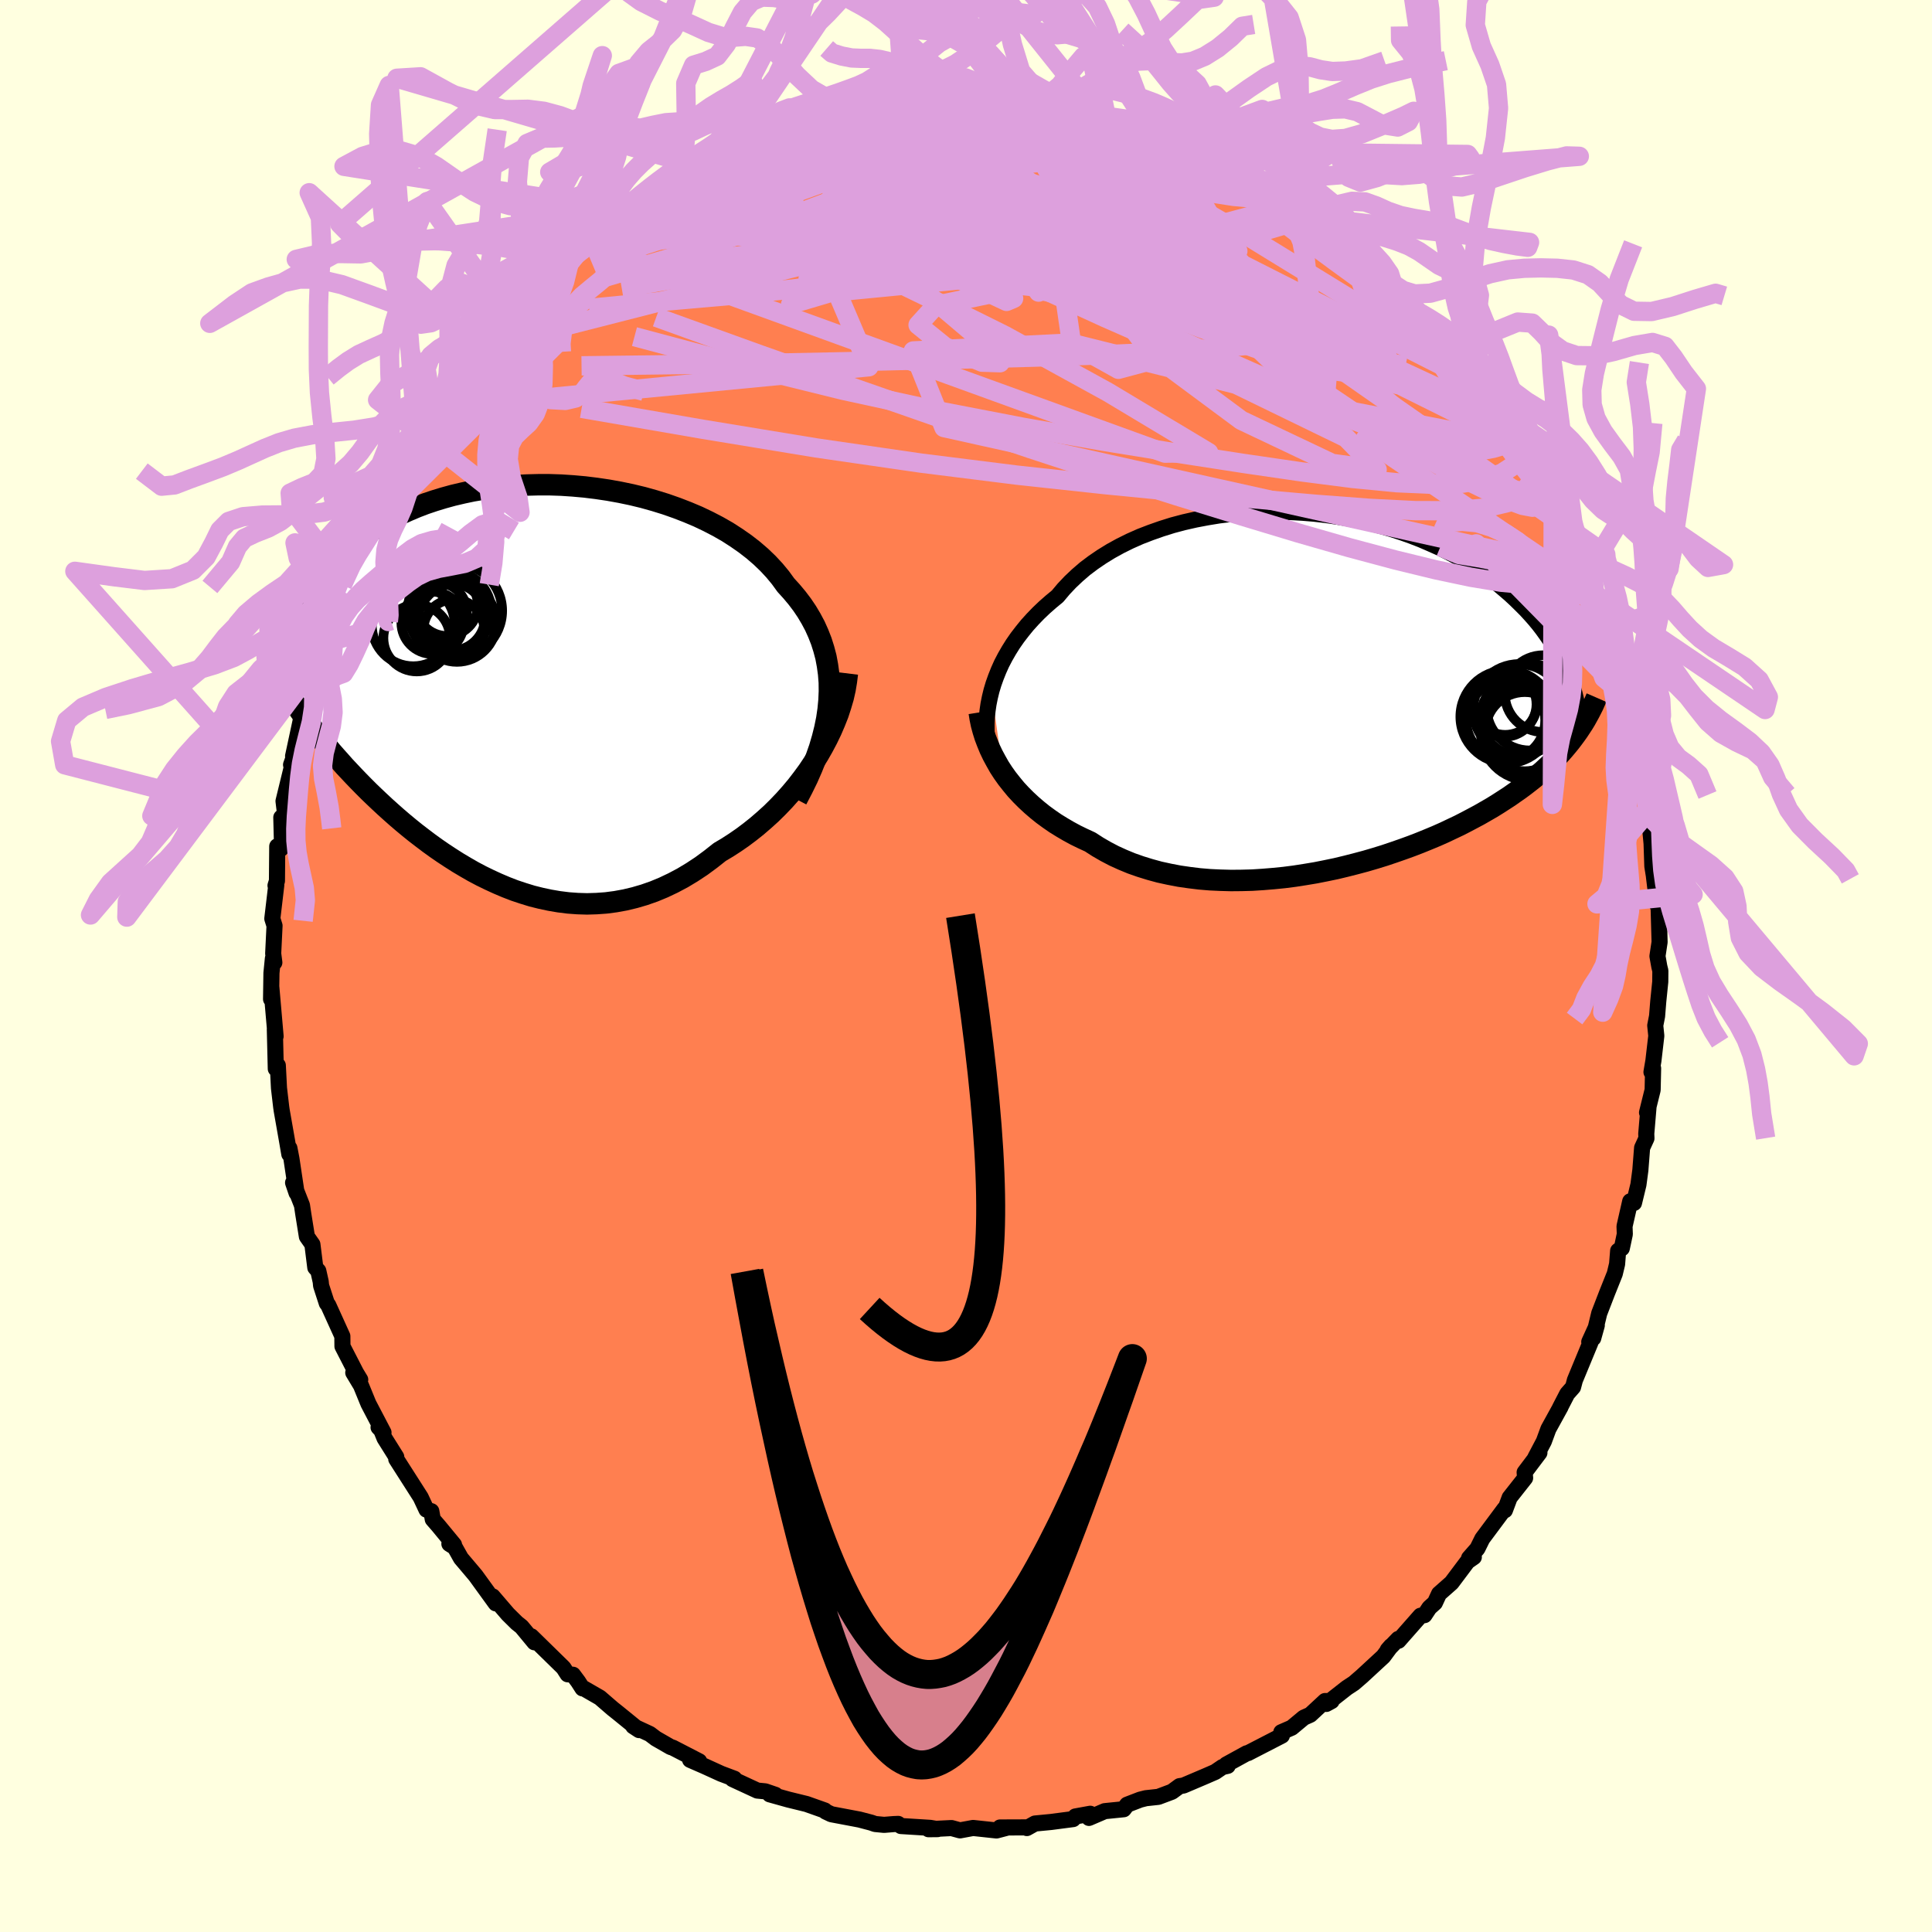 <svg viewBox="-100 -100 200 200" xmlns="http://www.w3.org/2000/svg" width="500" height="500" id="face-svg">
    <defs>
      <clipPath id="leftEyeClipPath">
        <polyline points="32.64,1.86 32.68,0.93 32.67,0.02 32.6,-0.88 32.48,-1.75 32.32,-2.61 32.1,-3.44 31.84,-4.26 31.53,-5.05 31.18,-5.83 30.78,-6.58 30.34,-7.32 29.86,-8.03 29.33,-8.73 28.77,-9.4 28.17,-10.06 27.61,-10.83 26.99,-11.58 26.31,-12.31 25.58,-13.01 24.79,-13.69 23.95,-14.34 23.06,-14.96 22.13,-15.56 21.15,-16.12 20.13,-16.65 19.08,-17.15 17.99,-17.61 16.88,-18.04 15.74,-18.44 14.58,-18.8 13.4,-19.13 12.2,-19.42 11,-19.67 9.78,-19.89 8.57,-20.07 7.35,-20.22 6.13,-20.33 4.92,-20.41 3.72,-20.45 2.52,-20.45 1.35,-20.42 0.19,-20.36 -0.96,-20.27 -2.08,-20.15 -3.17,-19.99 -4.24,-19.81 -5.28,-19.59 -6.3,-19.35 -7.28,-19.08 -8.23,-18.79 -9.15,-18.48 -10.04,-18.14 -10.89,-17.78 -11.71,-17.41 -12.49,-17.01 -13.24,-16.6 -13.95,-16.18 -14.63,-15.74 -15.27,-15.29 -15.88,-14.83 -16.46,-14.37 -17.01,-13.89 -17.53,-13.42 -18.02,-12.94 -18.48,-12.46 -18.92,-11.97 -19.33,-11.48 -19.71,-10.99 -20.07,-10.49 -20.4,-9.99 -20.7,-9.49 -20.98,-8.98 -21.24,-8.48 -21.47,-7.97 -21.69,-7.47 -21.88,-6.97 -22.04,-6.47 -22.19,-5.97 -22.32,-5.47 -23.31,1.15 -23.03,1.6 -22.74,2.05 -22.44,2.5 -22.13,2.96 -21.81,3.41 -21.47,3.88 -21.13,4.34 -20.77,4.81 -20.41,5.28 -20.03,5.76 -19.64,6.24 -19.23,6.73 -18.82,7.22 -18.39,7.71 -17.95,8.2 -17.5,8.71 -17.03,9.21 -16.55,9.72 -16.05,10.24 -15.54,10.76 -15.01,11.29 -14.46,11.82 -13.9,12.35 -13.32,12.89 -12.72,13.43 -12.11,13.97 -11.48,14.51 -10.83,15.05 -10.16,15.59 -9.47,16.12 -8.77,16.65 -8.05,17.17 -7.31,17.68 -6.55,18.18 -5.78,18.67 -4.99,19.14 -4.19,19.6 -3.36,20.04 -2.52,20.45 -1.67,20.84 -0.8,21.21 0.08,21.55 0.98,21.85 1.89,22.13 2.81,22.36 3.75,22.56 4.69,22.72 5.65,22.84 6.61,22.91 7.59,22.94 8.57,22.91 9.55,22.84 10.54,22.71 11.53,22.53 12.53,22.29 13.52,22 14.52,21.65 15.51,21.24 16.5,20.77 17.48,20.25 18.46,19.66 19.43,19.02 20.38,18.32 21.33,17.57 22.12,17.1 22.91,16.59 23.69,16.05 24.45,15.48 25.19,14.89 25.92,14.26 26.64,13.61 27.33,12.93 28.01,12.22 28.66,11.49 29.29,10.74 29.89,9.96 30.47,9.17 31.01,8.36 31.53,7.54" />
      </clipPath>
      <clipPath id="rightEyeClipPath">
        <polyline points="-34.55,-0.06 -34.34,-0.76 -34.09,-1.46 -33.81,-2.16 -33.5,-2.85 -33.14,-3.54 -32.75,-4.22 -32.33,-4.89 -31.87,-5.55 -31.37,-6.2 -30.85,-6.84 -30.28,-7.47 -29.69,-8.08 -29.06,-8.68 -28.4,-9.26 -27.71,-9.83 -27.08,-10.58 -26.4,-11.3 -25.66,-12 -24.87,-12.68 -24.02,-13.32 -23.14,-13.92 -22.2,-14.5 -21.22,-15.04 -20.21,-15.54 -19.15,-16.01 -18.06,-16.43 -16.95,-16.82 -15.8,-17.18 -14.63,-17.49 -13.44,-17.76 -12.23,-17.99 -11.01,-18.19 -9.77,-18.34 -8.53,-18.45 -7.29,-18.53 -6.04,-18.57 -4.8,-18.57 -3.56,-18.54 -2.33,-18.47 -1.12,-18.37 0.09,-18.23 1.27,-18.06 2.44,-17.86 3.59,-17.63 4.71,-17.37 5.81,-17.08 6.88,-16.77 7.93,-16.43 8.94,-16.07 9.92,-15.69 10.87,-15.28 11.79,-14.87 12.68,-14.43 13.53,-13.98 14.35,-13.51 15.13,-13.04 15.88,-12.55 16.59,-12.05 17.28,-11.55 17.93,-11.04 18.55,-10.52 19.14,-10.01 19.7,-9.49 20.23,-8.97 20.74,-8.46 21.22,-7.94 21.68,-7.42 22.11,-6.9 22.51,-6.38 22.89,-5.85 23.25,-5.33 23.59,-4.81 23.9,-4.3 24.19,-3.78 24.46,-3.27 24.71,-2.76 24.93,-2.25 25.14,-1.75 25.33,-1.25 25.93,4.5 25.65,4.88 25.36,5.26 25.05,5.64 24.73,6.02 24.4,6.4 24.05,6.77 23.68,7.15 23.29,7.53 22.89,7.9 22.48,8.28 22.04,8.65 21.59,9.03 21.12,9.4 20.63,9.78 20.13,10.15 19.6,10.52 19.06,10.9 18.49,11.27 17.9,11.65 17.29,12.03 16.65,12.4 15.99,12.78 15.3,13.15 14.6,13.52 13.86,13.9 13.1,14.26 12.32,14.63 11.51,14.99 10.67,15.34 9.81,15.69 8.93,16.03 8.02,16.36 7.1,16.68 6.15,17 5.18,17.3 4.19,17.59 3.18,17.86 2.16,18.12 1.12,18.37 0.06,18.59 -1,18.8 -2.08,18.98 -3.17,19.15 -4.26,19.29 -5.36,19.4 -6.46,19.49 -7.56,19.56 -8.66,19.59 -9.76,19.6 -10.85,19.57 -11.93,19.52 -13.01,19.43 -14.07,19.3 -15.11,19.15 -16.15,18.95 -17.16,18.73 -18.15,18.46 -19.12,18.16 -20.06,17.83 -20.98,17.45 -21.86,17.05 -22.72,16.6 -23.55,16.12 -24.34,15.61 -25.1,15.26 -25.84,14.9 -26.56,14.51 -27.26,14.1 -27.94,13.68 -28.59,13.23 -29.22,12.77 -29.83,12.28 -30.41,11.78 -30.97,11.26 -31.5,10.73 -32.01,10.18 -32.48,9.61 -32.93,9.04 -33.35,8.45" />
      </clipPath>
      <filter id="fuzzy">
        <feTurbulence id="turbulence" baseFrequency="0.05" numOctaves="3" type="noise" result="noise" />
        <feDisplacementMap in="SourceGraphic" in2="noise" scale="2" />
      </filter>
      <linearGradient id="rainbowGradient" x1="0%" y1="0%" x2="100%" y2="0%">
        <stop offset="0%" style="stop-color: [object Object]; stop-opacity: 1" />
        <stop offset="50%" style="stop-color: [object Object]; stop-opacity: 1" />
        <stop offset="100%" style="stop-color: [object Object]; stop-opacity: 1" />
      </linearGradient>
    </defs>
    <rect x="-100" y="-100" width="100%" height="100%" fill="rgb(255, 255, 224)" />
    <polyline id="faceContour" points="71.88,0.5 71.87,1.63 71.66,3.69 71.54,5.19 71.35,6.16 71.46,7.23 71.16,9.81 70.96,10.98 71.13,10.59 71.08,12.83 70.5,15.17 70.65,14.64 70.42,17.37 70.44,17.84 69.99,18.82 69.81,21.13 69.61,22.63 69.15,24.53 68.76,24.36 68.17,26.95 68.2,27.76 67.89,29.22 67.51,29.48 67.4,30.86 67.16,31.86 66.36,33.86 65.55,35.96 64.93,38.53 65.3,37.2 64.52,38.91 64.63,39.01 63.03,42.88 62.84,43.6 62.24,44.28 61.49,45.73 61.55,45.64 60.29,47.93 59.82,49.21 58.93,50.9 59.36,50.39 57.83,52.42 57.88,53 56.28,55.03 55.79,56.34 55.75,56.19 53.45,59.28 52.94,60.31 52.08,61.29 52.57,61.19 51.92,61.64 50.26,63.85 48.97,64.99 48.54,65.92 47.97,66.43 47.46,67.2 47.05,67.26 44.77,69.85 44.75,69.66 43.66,70.79 44,70.4 43.2,71.48 40.98,73.53 40.16,74.24 39.43,74.72 37.3,76.39 37.85,76.09 37.17,76.09 35.64,77.51 34.97,77.81 33.72,78.85 32.64,79.32 32.7,79.67 29.19,81.48 29.06,81.5 26.95,82.66 27.09,82.8 26.55,82.92 25.8,83.43 24.79,83.87 22.51,84.84 22.11,84.9 21.32,85.48 19.91,86.01 18.62,86.15 18.03,86.3 16.68,86.82 16.33,87.29 14.36,87.49 12.73,88.19 12.86,87.76 11.32,88.04 11.09,88.31 8.8,88.61 7.14,88.77 6.3,89.24 6.26,89.17 3.52,89.18 4.3,89.19 3.16,89.49 0.73,89.23 -0.62,89.48 -1.5,89.24 -3.88,89.36 -2.94,89.35 -3.7,89.22 -6.74,89.03 -7.02,88.81 -7.5,88.83 -8.48,88.91 -9.41,88.82 -9.81,88.68 -11.03,88.36 -13.94,87.81 -14.53,87.53 -14.62,87.42 -16.51,86.75 -18.39,86.29 -20.32,85.75 -19.73,85.8 -20.78,85.44 -21.6,85.36 -24.17,84.17 -23.98,84.13 -25.34,83.62 -27.05,82.84 -28.56,82.18 -27.62,82.33 -30.37,80.91 -30.56,80.86 -32.11,79.97 -32.73,79.5 -34.45,78.7 -33.84,79.1 -35.99,77.35 -36.58,76.88 -37.9,75.74 -39.55,74.79 -39.7,74.78 -40.15,74.08 -40.68,73.37 -41.24,73.32 -41.67,72.65 -45,69.39 -44.68,70.01 -46.01,68.4 -46.5,68.01 -47.42,67.1 -49,65.26 -48.68,65.98 -50.76,63.11 -50.96,62.87 -52.28,61.31 -52.92,60.17 -53.48,59.82 -53,59.91 -54.6,57.97 -55.2,57.28 -55.35,56.44 -55.85,56.28 -56.45,55 -58.98,51.04 -58.98,50.82 -60.19,48.89 -60.67,47.71 -60.81,47.76 -60.3,48.29 -61.86,45.31 -62.63,43.43 -63.43,42.1 -62.71,42.82 -63.14,42.11 -64.55,39.37 -64.56,38.32 -66.02,35.1 -66.17,34.91 -66.76,33.09 -66.8,32.68 -67.05,31.56 -67.36,31.22 -67.66,28.82 -68.23,28.01 -68.61,25.64 -68.74,24.77 -69.66,22.43 -69.3,23.49 -69.83,19.95 -70.04,18.86 -70.05,19.48 -70.28,18.13 -70.84,14.95 -70.89,14.6 -71.12,12.64 -71.24,10.29 -71.45,10.64 -71.55,6.54 -71.53,6.77 -71.47,7.28 -71.92,2.11 -71.94,3.43 -71.9,0.73 -71.75,-0.78 -71.6,-0.36 -71.72,-1.29 -71.58,-4.17 -71.81,-4.9 -71.4,-8.37 -71.48,-8.33 -71.33,-8.81 -71.3,-12.39 -70.92,-12.14 -70.82,-13.06 -70.88,-15.38 -70.49,-15.74 -70.65,-17.07 -69.78,-20.64 -69.87,-20.83 -69.53,-21.78 -69.66,-21.73 -68.53,-27 -68.32,-27.35 -68.23,-27.46 -67.6,-29.94 -67.4,-31.33 -67.4,-31.04 -66.98,-32.3 -66.61,-33.39 -65.25,-37.01 -64.68,-38.84 -65.17,-37.86 -64.56,-39.44 -64.5,-39.47 -63.28,-42.47 -63.48,-42.39 -62.11,-45.19 -62.44,-44.46 -61.81,-45.61 -60.9,-47.42 -60.22,-48.91 -60.4,-48.32 -59.38,-50.47 -57.69,-53.22 -56.86,-55.02 -56.77,-54.62 -55.63,-56.59 -54.72,-57.73 -54.78,-57.8 -53.79,-59.45 -52.07,-61.7 -52.14,-61.4 -52,-61.83 -50.7,-63.41 -49.87,-64.12 -48.77,-65.46 -47.3,-67.13 -46.57,-68.12 -45.43,-69.36 -45.51,-69.09 -45.45,-69.19 -44.72,-69.76 -43.08,-71.8 -43.13,-71.54 -41.16,-73.44 -40.28,-74.03 -39.21,-74.79 -37.93,-76.19 -37.85,-76.16 -35.4,-77.8 -34.89,-78.17 -34.93,-78.42 -34.39,-78.53 -32.05,-80.24 -32.34,-80.1 -31.3,-80.59 -29.97,-81.33 -29.46,-81.69 -26.69,-83.34 -27.26,-82.65 -24.58,-83.92 -23.63,-84.68 -23.36,-84.84 -21.82,-85.36 -20.81,-85.6 -19.82,-85.85 -18.31,-86.53 -18.08,-86.81 -16.98,-86.89 -16.62,-87.02 -13.34,-87.89 -13.38,-88.09 -12.13,-88.39 -10.04,-88.59 -10.63,-88.38 -9.17,-88.61 -8.36,-89.08 -7.38,-89 -6.38,-89.19 -4.03,-89.58 -3.36,-89.44 -0.82,-89.69 -0.81,-89.43 1.37,-89.63 1.57,-89.63 3.4,-89.22 4.57,-89.14 3.5,-89.41 4.78,-89.22 6.39,-88.94 8.9,-88.91 10.31,-88.44 10.98,-88.29 11.24,-88.4 12.29,-88.28 14.06,-87.69 14.6,-87.57 16.47,-87.3 16.8,-86.81 17.55,-86.76 19.93,-85.95 19.92,-85.92 21.8,-85.08 20.98,-85.48 23.28,-84.78 24.79,-84.03 24.16,-84.34 25.55,-83.6 26.11,-83.5 30.15,-81.32 29.66,-81.49 30.16,-81.24 32.51,-79.6 31.31,-80.58 33.88,-79.12 34.24,-78.69 35.93,-77.73 35.71,-77.52 36.95,-76.65 39.56,-74.64 39.22,-74.87 39.11,-74.63 41.84,-72.46 41.86,-72.63 44.42,-70.2 44.5,-70.14 43.75,-70.78 46.76,-67.61 46.51,-68.02 48.18,-66.14 48.9,-65.97 49.31,-65.1 50.78,-63.16 49.89,-64.05 52,-61.54 52.99,-60.27 52.18,-61.24 54.21,-58.69 54.83,-57.72 55.66,-56.11 56.41,-55.25 57.39,-54.02 57.01,-54.13 57.92,-52.77 58.33,-52.27 58.46,-51.66 59.93,-49.58 60.79,-48.04 61.94,-45.19 61.75,-45.29 62.55,-44.17 63.29,-42.29 63.83,-41.08 63.84,-41.04 64.07,-40.76 65.23,-36.8 65.16,-36.82 66.37,-34.82 65.94,-34.94 67.01,-31.99 67.02,-32.26 66.91,-31.69 68.19,-28.05 68.55,-27.16 68.06,-28.63 68.78,-25.08 69.66,-22.42 69.28,-22.24 70.01,-19.29 69.84,-19.86 70.05,-19.45 70.5,-16.25 70.65,-14.77 70.79,-14.58 70.97,-12.68 71.05,-10.32 71.2,-9.39 71.47,-7.16 71.3,-7.02 71.7,-5.99 71.8,-2.48 71.58,-1.02 71.77,0.05 71.88,0.5 71.87,1.63" fill="rgb(255, 127, 80)" stroke="black" stroke-width="1.667" stroke-linejoin="round" filter="url(#fuzzy)" />
    <g transform="translate(37.19 -28.45)">
      <polyline id="rightCountour" points="-34.55,-0.06 -34.34,-0.76 -34.09,-1.46 -33.81,-2.16 -33.5,-2.85 -33.14,-3.54 -32.75,-4.22 -32.33,-4.89 -31.87,-5.55 -31.37,-6.2 -30.85,-6.84 -30.28,-7.47 -29.69,-8.08 -29.06,-8.68 -28.4,-9.26 -27.71,-9.83 -27.08,-10.58 -26.4,-11.3 -25.66,-12 -24.87,-12.68 -24.02,-13.32 -23.14,-13.92 -22.2,-14.5 -21.22,-15.04 -20.21,-15.54 -19.15,-16.01 -18.06,-16.43 -16.95,-16.82 -15.8,-17.18 -14.63,-17.49 -13.44,-17.76 -12.23,-17.99 -11.01,-18.19 -9.77,-18.34 -8.53,-18.45 -7.29,-18.53 -6.04,-18.57 -4.8,-18.57 -3.56,-18.54 -2.33,-18.47 -1.12,-18.37 0.09,-18.23 1.27,-18.06 2.44,-17.86 3.59,-17.63 4.71,-17.37 5.81,-17.08 6.88,-16.77 7.93,-16.43 8.94,-16.07 9.92,-15.69 10.87,-15.28 11.79,-14.87 12.68,-14.43 13.53,-13.98 14.35,-13.51 15.13,-13.04 15.88,-12.55 16.59,-12.05 17.28,-11.55 17.93,-11.04 18.55,-10.52 19.14,-10.01 19.7,-9.49 20.23,-8.97 20.74,-8.46 21.22,-7.94 21.68,-7.42 22.11,-6.9 22.51,-6.38 22.89,-5.85 23.25,-5.33 23.59,-4.81 23.9,-4.3 24.19,-3.78 24.46,-3.27 24.71,-2.76 24.93,-2.25 25.14,-1.75 25.33,-1.25 25.93,4.5 25.65,4.88 25.36,5.26 25.05,5.64 24.73,6.02 24.4,6.4 24.05,6.77 23.68,7.15 23.29,7.53 22.89,7.9 22.48,8.28 22.04,8.65 21.59,9.03 21.12,9.4 20.63,9.78 20.13,10.15 19.6,10.52 19.06,10.9 18.49,11.27 17.9,11.65 17.29,12.03 16.65,12.4 15.99,12.78 15.3,13.15 14.6,13.52 13.86,13.9 13.1,14.26 12.32,14.63 11.51,14.99 10.67,15.34 9.81,15.69 8.93,16.03 8.02,16.36 7.1,16.68 6.15,17 5.18,17.3 4.19,17.59 3.18,17.86 2.16,18.12 1.12,18.37 0.06,18.59 -1,18.8 -2.08,18.98 -3.17,19.15 -4.26,19.29 -5.36,19.4 -6.46,19.49 -7.56,19.56 -8.66,19.59 -9.76,19.6 -10.85,19.57 -11.93,19.52 -13.01,19.43 -14.07,19.3 -15.11,19.15 -16.15,18.95 -17.16,18.73 -18.15,18.46 -19.12,18.16 -20.06,17.83 -20.98,17.45 -21.86,17.05 -22.72,16.6 -23.55,16.12 -24.34,15.61 -25.1,15.26 -25.84,14.9 -26.56,14.51 -27.26,14.1 -27.94,13.68 -28.59,13.23 -29.22,12.77 -29.83,12.28 -30.41,11.78 -30.97,11.26 -31.5,10.73 -32.01,10.18 -32.48,9.61 -32.93,9.04 -33.35,8.45" fill="white" stroke="white" stroke-width="0" stroke-linejoin="round" filter="url(#fuzzy)" />
    </g>
    <g transform="translate(-46.82 -29.37)">
      <polyline id="leftCountour" points="32.64,1.86 32.68,0.93 32.67,0.02 32.6,-0.88 32.48,-1.75 32.32,-2.61 32.1,-3.44 31.84,-4.26 31.53,-5.05 31.18,-5.83 30.78,-6.58 30.34,-7.32 29.86,-8.03 29.33,-8.73 28.77,-9.4 28.17,-10.06 27.61,-10.83 26.99,-11.58 26.31,-12.31 25.58,-13.01 24.79,-13.69 23.95,-14.34 23.06,-14.96 22.13,-15.56 21.15,-16.12 20.13,-16.65 19.08,-17.15 17.99,-17.61 16.88,-18.04 15.74,-18.44 14.58,-18.8 13.4,-19.13 12.2,-19.42 11,-19.67 9.78,-19.89 8.57,-20.07 7.35,-20.22 6.13,-20.33 4.92,-20.41 3.72,-20.45 2.52,-20.45 1.35,-20.42 0.19,-20.36 -0.96,-20.27 -2.08,-20.15 -3.17,-19.99 -4.24,-19.81 -5.28,-19.59 -6.3,-19.35 -7.28,-19.08 -8.23,-18.79 -9.15,-18.48 -10.04,-18.14 -10.89,-17.78 -11.71,-17.41 -12.49,-17.01 -13.24,-16.6 -13.95,-16.18 -14.63,-15.74 -15.27,-15.29 -15.88,-14.83 -16.46,-14.37 -17.01,-13.89 -17.53,-13.42 -18.02,-12.94 -18.48,-12.46 -18.92,-11.97 -19.33,-11.48 -19.71,-10.99 -20.07,-10.49 -20.4,-9.99 -20.7,-9.49 -20.98,-8.98 -21.24,-8.48 -21.47,-7.97 -21.69,-7.47 -21.88,-6.97 -22.04,-6.47 -22.19,-5.97 -22.32,-5.47 -23.31,1.15 -23.03,1.6 -22.74,2.05 -22.44,2.5 -22.13,2.96 -21.81,3.41 -21.47,3.88 -21.13,4.34 -20.77,4.81 -20.41,5.28 -20.03,5.76 -19.64,6.24 -19.23,6.73 -18.82,7.22 -18.39,7.71 -17.95,8.2 -17.5,8.71 -17.03,9.21 -16.55,9.72 -16.05,10.24 -15.54,10.76 -15.01,11.29 -14.46,11.82 -13.9,12.35 -13.32,12.89 -12.72,13.43 -12.11,13.97 -11.48,14.51 -10.83,15.05 -10.16,15.59 -9.47,16.12 -8.77,16.65 -8.05,17.17 -7.31,17.68 -6.55,18.18 -5.78,18.67 -4.99,19.14 -4.19,19.6 -3.36,20.04 -2.52,20.45 -1.67,20.84 -0.8,21.21 0.08,21.55 0.98,21.85 1.89,22.13 2.81,22.36 3.75,22.56 4.69,22.72 5.65,22.84 6.61,22.91 7.59,22.94 8.57,22.91 9.55,22.84 10.54,22.71 11.53,22.53 12.53,22.29 13.52,22 14.52,21.65 15.51,21.24 16.5,20.77 17.48,20.25 18.46,19.66 19.43,19.02 20.38,18.32 21.33,17.57 22.12,17.1 22.91,16.59 23.69,16.05 24.45,15.48 25.19,14.89 25.92,14.26 26.64,13.61 27.33,12.93 28.01,12.22 28.66,11.49 29.29,10.74 29.89,9.96 30.47,9.17 31.01,8.36 31.53,7.54" fill="white" stroke="white" stroke-width="0" stroke-linejoin="round" filter="url(#fuzzy)" />
    </g>
    <g transform="translate(37.19 -28.45)">
      <polyline id="rightUpper" points="-34.75,6.57 -34.87,5.97 -34.97,5.35 -35.03,4.71 -35.06,4.06 -35.06,3.39 -35.03,2.71 -34.96,2.03 -34.86,1.34 -34.72,0.64 -34.55,-0.06 -34.34,-0.76 -34.09,-1.46 -33.81,-2.16 -33.5,-2.85 -33.14,-3.54 -32.75,-4.22 -32.33,-4.89 -31.87,-5.55 -31.37,-6.2 -30.85,-6.84 -30.28,-7.47 -29.69,-8.08 -29.06,-8.68 -28.4,-9.26 -27.71,-9.83 -27.08,-10.58 -26.4,-11.3 -25.66,-12 -24.87,-12.68 -24.02,-13.32 -23.14,-13.92 -22.2,-14.5 -21.22,-15.04 -20.21,-15.54 -19.15,-16.01 -18.06,-16.43 -16.95,-16.82 -15.8,-17.18 -14.63,-17.49 -13.44,-17.76 -12.23,-17.99 -11.01,-18.19 -9.77,-18.34 -8.53,-18.45 -7.29,-18.53 -6.04,-18.57 -4.8,-18.57 -3.56,-18.54 -2.33,-18.47 -1.12,-18.37 0.09,-18.23 1.27,-18.06 2.44,-17.86 3.59,-17.63 4.71,-17.37 5.81,-17.08 6.88,-16.77 7.93,-16.43 8.94,-16.07 9.92,-15.69 10.87,-15.28 11.79,-14.87 12.68,-14.43 13.53,-13.98 14.35,-13.51 15.13,-13.04 15.88,-12.55 16.59,-12.05 17.28,-11.55 17.93,-11.04 18.55,-10.52 19.14,-10.01 19.7,-9.49 20.23,-8.97 20.74,-8.46 21.22,-7.94 21.68,-7.42 22.11,-6.9 22.51,-6.38 22.89,-5.85 23.25,-5.33 23.59,-4.81 23.9,-4.3 24.19,-3.78 24.46,-3.27 24.71,-2.76 24.93,-2.25 25.14,-1.75 25.33,-1.25 25.51,-0.75 25.66,-0.27 25.8,0.22 25.92,0.7 26.03,1.17 26.13,1.64 26.21,2.1 26.27,2.55 26.32,3 26.36,3.45" fill="none" stroke="black" stroke-width="1.667" stroke-linejoin="round" filter="url(#fuzzy)" />
      <polyline id="rightLower" points="-35.82,2.2 -35.72,2.83 -35.59,3.46 -35.42,4.09 -35.22,4.73 -34.98,5.36 -34.72,5.99 -34.42,6.62 -34.09,7.23 -33.74,7.85 -33.35,8.45 -32.93,9.04 -32.48,9.61 -32.01,10.18 -31.5,10.73 -30.97,11.26 -30.41,11.78 -29.83,12.28 -29.22,12.77 -28.59,13.23 -27.94,13.68 -27.26,14.1 -26.56,14.51 -25.84,14.9 -25.1,15.26 -24.34,15.61 -23.55,16.12 -22.72,16.6 -21.86,17.05 -20.98,17.45 -20.06,17.83 -19.12,18.16 -18.15,18.46 -17.16,18.73 -16.15,18.95 -15.11,19.15 -14.07,19.3 -13.01,19.43 -11.93,19.52 -10.85,19.57 -9.76,19.6 -8.66,19.59 -7.56,19.56 -6.46,19.49 -5.36,19.4 -4.26,19.29 -3.17,19.15 -2.08,18.98 -1,18.8 0.06,18.59 1.12,18.37 2.16,18.12 3.18,17.86 4.19,17.59 5.18,17.3 6.15,17 7.1,16.68 8.02,16.36 8.93,16.03 9.81,15.69 10.67,15.34 11.51,14.99 12.32,14.63 13.1,14.26 13.86,13.9 14.6,13.52 15.3,13.15 15.99,12.78 16.65,12.4 17.29,12.03 17.9,11.65 18.49,11.27 19.06,10.9 19.6,10.52 20.13,10.15 20.63,9.78 21.12,9.4 21.59,9.03 22.04,8.65 22.48,8.28 22.89,7.9 23.29,7.53 23.68,7.15 24.05,6.77 24.4,6.4 24.73,6.02 25.05,5.64 25.36,5.26 25.65,4.88 25.93,4.5 26.2,4.12 26.45,3.74 26.7,3.36 26.93,2.98 27.14,2.6 27.35,2.22 27.55,1.83 27.74,1.45 27.91,1.06 28.08,0.67" fill="none" stroke="black" stroke-width="2.222" stroke-linejoin="round" filter="url(#fuzzy)" />
      <circle r="3.364" cx="18.505" cy="1.361" stroke="black" fill="none" stroke-width="1.0" filter="url(#fuzzy)" clip-path="url(#rightEyeClipPath)" /><circle r="3.974" cx="22.56" cy="0.256" stroke="black" fill="none" stroke-width="1.0" filter="url(#fuzzy)" clip-path="url(#rightEyeClipPath)" /><circle r="4.098" cx="20.655" cy="4.191" stroke="black" fill="none" stroke-width="1.0" filter="url(#fuzzy)" clip-path="url(#rightEyeClipPath)" /><circle r="4.74" cx="20.055" cy="1.936" stroke="black" fill="none" stroke-width="1.0" filter="url(#fuzzy)" clip-path="url(#rightEyeClipPath)" /><circle r="4.484" cx="21.18" cy="1.656" stroke="black" fill="none" stroke-width="1.0" filter="url(#fuzzy)" clip-path="url(#rightEyeClipPath)" /><circle r="3.318" cx="18.625" cy="1.206" stroke="black" fill="none" stroke-width="1.0" filter="url(#fuzzy)" clip-path="url(#rightEyeClipPath)" /><circle r="4.084" cx="18.685" cy="3.031" stroke="black" fill="none" stroke-width="1.0" filter="url(#fuzzy)" clip-path="url(#rightEyeClipPath)" /><circle r="4.978" cx="21.09" cy="4.251" stroke="black" fill="none" stroke-width="1.0" filter="url(#fuzzy)" clip-path="url(#rightEyeClipPath)" /><circle r="4.812" cx="18.8" cy="2.641" stroke="black" fill="none" stroke-width="1.0" filter="url(#fuzzy)" clip-path="url(#rightEyeClipPath)" /><circle r="4.018" cx="20.12" cy="2.666" stroke="black" fill="none" stroke-width="1.0" filter="url(#fuzzy)" clip-path="url(#rightEyeClipPath)" />
      </g>
    <g transform="translate(-46.82 -29.37)">
      <polyline id="leftUpper" points="29.3,12.13 29.88,11.02 30.41,9.94 30.88,8.87 31.3,7.81 31.66,6.78 31.96,5.76 32.21,4.76 32.41,3.77 32.55,2.81 32.64,1.86 32.68,0.93 32.67,0.02 32.6,-0.88 32.48,-1.75 32.32,-2.61 32.1,-3.44 31.84,-4.26 31.53,-5.05 31.18,-5.83 30.78,-6.58 30.34,-7.32 29.86,-8.03 29.33,-8.73 28.77,-9.4 28.17,-10.06 27.61,-10.83 26.99,-11.58 26.31,-12.31 25.58,-13.01 24.79,-13.69 23.95,-14.34 23.06,-14.96 22.13,-15.56 21.15,-16.12 20.13,-16.65 19.08,-17.15 17.99,-17.61 16.88,-18.04 15.74,-18.44 14.58,-18.8 13.4,-19.13 12.2,-19.42 11,-19.67 9.78,-19.89 8.57,-20.07 7.35,-20.22 6.13,-20.33 4.92,-20.41 3.72,-20.45 2.52,-20.45 1.35,-20.42 0.19,-20.36 -0.96,-20.27 -2.08,-20.15 -3.17,-19.99 -4.24,-19.81 -5.28,-19.59 -6.3,-19.35 -7.28,-19.08 -8.23,-18.79 -9.15,-18.48 -10.04,-18.14 -10.89,-17.78 -11.71,-17.41 -12.49,-17.01 -13.24,-16.6 -13.95,-16.18 -14.63,-15.74 -15.27,-15.29 -15.88,-14.83 -16.46,-14.37 -17.01,-13.89 -17.53,-13.42 -18.02,-12.94 -18.48,-12.46 -18.92,-11.97 -19.33,-11.48 -19.71,-10.99 -20.07,-10.49 -20.4,-9.99 -20.7,-9.49 -20.98,-8.98 -21.24,-8.48 -21.47,-7.97 -21.69,-7.47 -21.88,-6.97 -22.04,-6.47 -22.19,-5.97 -22.32,-5.47 -22.43,-4.98 -22.52,-4.49 -22.59,-4 -22.64,-3.52 -22.68,-3.05 -22.7,-2.58 -22.71,-2.11 -22.7,-1.65 -22.68,-1.19 -22.64,-0.74" fill="none" stroke="black" stroke-width="2.222" stroke-linejoin="round" filter="url(#fuzzy)" />
      <polyline id="leftLower" points="34.54,-0.92 34.44,-0.11 34.3,0.73 34.11,1.57 33.86,2.42 33.58,3.28 33.24,4.14 32.87,5 32.46,5.85 32.01,6.7 31.53,7.54 31.01,8.36 30.47,9.17 29.89,9.96 29.29,10.74 28.66,11.49 28.01,12.22 27.33,12.93 26.64,13.61 25.92,14.26 25.19,14.89 24.45,15.48 23.69,16.05 22.91,16.59 22.12,17.1 21.33,17.57 20.38,18.32 19.43,19.02 18.46,19.66 17.48,20.25 16.5,20.77 15.51,21.24 14.52,21.65 13.52,22 12.53,22.29 11.53,22.53 10.54,22.71 9.55,22.84 8.57,22.91 7.59,22.94 6.61,22.91 5.65,22.84 4.69,22.72 3.75,22.56 2.81,22.36 1.89,22.13 0.98,21.85 0.08,21.55 -0.8,21.21 -1.67,20.84 -2.52,20.45 -3.36,20.04 -4.19,19.6 -4.99,19.14 -5.78,18.67 -6.55,18.18 -7.31,17.68 -8.05,17.17 -8.77,16.65 -9.47,16.12 -10.16,15.59 -10.83,15.05 -11.48,14.51 -12.11,13.97 -12.72,13.43 -13.32,12.89 -13.9,12.35 -14.46,11.82 -15.01,11.29 -15.54,10.76 -16.05,10.24 -16.55,9.72 -17.03,9.21 -17.5,8.71 -17.95,8.2 -18.39,7.71 -18.82,7.22 -19.23,6.73 -19.64,6.24 -20.03,5.76 -20.41,5.28 -20.77,4.81 -21.13,4.34 -21.47,3.88 -21.81,3.41 -22.13,2.96 -22.44,2.5 -22.74,2.05 -23.03,1.6 -23.31,1.15 -23.59,0.7 -23.85,0.26 -24.1,-0.18 -24.34,-0.62 -24.58,-1.06 -24.8,-1.5 -25.02,-1.93 -25.22,-2.37 -25.42,-2.8 -25.61,-3.23" fill="none" stroke="black" stroke-width="2.222" stroke-linejoin="round" filter="url(#fuzzy)" />
      <circle r="4.294" cx="-10.399" cy="-5.954" stroke="black" fill="none" stroke-width="1.0" filter="url(#fuzzy)" clip-path="url(#leftEyeClipPath)" /><circle r="3.224" cx="-8.404" cy="-6.154" stroke="black" fill="none" stroke-width="1.0" filter="url(#fuzzy)" clip-path="url(#leftEyeClipPath)" /><circle r="3.144" cx="-6.194" cy="-5.439" stroke="black" fill="none" stroke-width="1.0" filter="url(#fuzzy)" clip-path="url(#leftEyeClipPath)" /><circle r="3.202" cx="-6.914" cy="-7.994" stroke="black" fill="none" stroke-width="1.0" filter="url(#fuzzy)" clip-path="url(#leftEyeClipPath)" /><circle r="3.046" cx="-7.909" cy="-7.274" stroke="black" fill="none" stroke-width="1.0" filter="url(#fuzzy)" clip-path="url(#leftEyeClipPath)" /><circle r="4.886" cx="-6.084" cy="-7.404" stroke="black" fill="none" stroke-width="1.0" filter="url(#fuzzy)" clip-path="url(#leftEyeClipPath)" /><circle r="3.48" cx="-6.429" cy="-6.759" stroke="black" fill="none" stroke-width="1.0" filter="url(#fuzzy)" clip-path="url(#leftEyeClipPath)" /><circle r="4.182" cx="-6.499" cy="-7.339" stroke="black" fill="none" stroke-width="1.0" filter="url(#fuzzy)" clip-path="url(#leftEyeClipPath)" /><circle r="3.452" cx="-10.039" cy="-4.574" stroke="black" fill="none" stroke-width="1.0" filter="url(#fuzzy)" clip-path="url(#leftEyeClipPath)" /><circle r="4.074" cx="-5.879" cy="-6.189" stroke="black" fill="none" stroke-width="1.0" filter="url(#fuzzy)" clip-path="url(#leftEyeClipPath)" />
    </g>
    <g id="hairs">
      <polyline points="21.8,-85.08 21.87,-85.11 22.52,-84.8 23.01,-84.42 23.25,-84.01 23.31,-83.51 23.18,-82.95 22.78,-82.35 22.02,-81.74 20.85,-81.15 19.28,-80.58 17.3,-80.02 14.93,-79.45 12.16,-78.87 8.98,-78.25 5.35,-77.61 1.23,-76.93 -3.41,-76.21 -8.61,-75.47 -14.39,-74.69 -20.76,-73.86 -27.74,-72.98 -35.3,-72.13" fill="none" stroke="rgb(221, 160, 221)" stroke-width="2" stroke-linejoin="round" filter="url(#fuzzy)" /><polyline points="-13.34,-87.89 -12.99,-88.08 -12.31,-88.19 -11.76,-88.19 -11.47,-88.09 -11.42,-87.92 -11.61,-87.64 -12.02,-87.25 -12.7,-86.72 -13.72,-86.01 -15.18,-85.09 -17.19,-83.94 -19.83,-82.54 -23.13,-80.86 -27.14,-78.89 -31.88,-76.62 -37.32,-74.1" fill="none" stroke="rgb(221, 160, 221)" stroke-width="2" stroke-linejoin="round" filter="url(#fuzzy)" /><polyline points="55.66,-56.11 56.25,-55.32 56.46,-54.76 56.34,-54.38 55.97,-54.09 55.39,-53.83 54.57,-53.59 53.5,-53.39 52.1,-53.32 50.33,-53.46 48.17,-53.87 45.57,-54.59 42.52,-55.6 39.01,-56.9 35.03,-58.45 30.56,-60.23 25.63,-62.26 20.23,-64.55 14.36,-67.13 8.01,-70.04 1.12,-73.28 -6.37,-76.84 -14.49,-80.74" fill="none" stroke="rgb(221, 160, 221)" stroke-width="2" stroke-linejoin="round" filter="url(#fuzzy)" /><polyline points="-12.13,-88.39 -10.77,-88.47 -9.75,-88.52 -8.57,-88.6 -7.15,-88.7 -5.54,-88.79 -3.76,-88.86 -1.91,-88.9 -0.06,-88.91 1.7,-88.9 3.31,-88.88 4.74,-88.84 5.95,-88.79 6.91,-88.76 7.64,-88.73 8.14,-88.71 8.42,-88.72 8.41,-88.75 7.93,-88.84 6.72,-88.98" fill="none" stroke="rgb(221, 160, 221)" stroke-width="2" stroke-linejoin="round" filter="url(#fuzzy)" /><polyline points="55.66,-56.11 56.36,-55.26 56.89,-54.51 57.3,-53.83 57.69,-53.17 58.07,-52.5 58.43,-51.81 58.75,-51.16 58.94,-50.65 58.96,-50.38 58.76,-50.44 58.31,-50.89 57.62,-51.75 56.65,-53.03 55.4,-54.72 53.83,-56.84 51.9,-59.42 49.58,-62.56 46.91,-66.34" fill="none" stroke="rgb(221, 160, 221)" stroke-width="2" stroke-linejoin="round" filter="url(#fuzzy)" /><polyline points="-0.82,-89.69 -0.3,-89.56 0.5,-89.5 1.14,-89.39 1.49,-89.23 1.5,-89.03 1.23,-88.8 0.71,-88.5 -0.05,-88.13 -1.15,-87.66 -2.75,-87.11 -4.96,-86.46 -7.84,-85.71 -11.38,-84.84 -15.58,-83.83 -20.45,-82.68 -26.01,-81.41" fill="none" stroke="rgb(221, 160, 221)" stroke-width="2" stroke-linejoin="round" filter="url(#fuzzy)" /><polyline points="58.33,-52.27 58.53,-51.32 58.42,-50.05 57.64,-48.87 56.05,-47.97 53.66,-47.4 50.48,-47.13 46.51,-47.14 41.76,-47.38 36.2,-47.8 29.8,-48.36 22.54,-49.03 14.38,-49.83 5.31,-50.81 -4.67,-52.06 -15.5,-53.63 -27.18,-55.55 -39.79,-57.73" fill="none" stroke="rgb(221, 160, 221)" stroke-width="2" stroke-linejoin="round" filter="url(#fuzzy)" /><polyline points="3.5,-89.41 4.84,-89.22 6.3,-89.02 7.56,-88.82 8.44,-88.63 8.92,-88.46 9.07,-88.29 8.93,-88.09 8.5,-87.86 7.75,-87.6 6.64,-87.3 5.14,-86.99 3.22,-86.66 0.85,-86.32 -2.03,-85.97 -5.46,-85.62 -9.46,-85.27 -13.98,-84.91 -18.98,-84.49" fill="none" stroke="rgb(221, 160, 221)" stroke-width="2" stroke-linejoin="round" filter="url(#fuzzy)" /><polyline points="-3.36,-89.44 -1.66,-89.53 -0.6,-89.51 0.21,-89.41 0.78,-89.26 1.09,-89.04 1.13,-88.78 0.96,-88.45 0.62,-88.04 0.1,-87.56 -0.64,-86.99 -1.7,-86.35 -3.15,-85.62 -5.01,-84.81 -7.29,-83.9 -10.02,-82.86 -13.2,-81.67 -16.87,-80.34 -21.07,-78.84 -25.83,-77.18 -31.17,-75.34 -37.06,-73.4" fill="none" stroke="rgb(221, 160, 221)" stroke-width="2" stroke-linejoin="round" filter="url(#fuzzy)" /><polyline points="-32.34,-80.1 -31.22,-80.65 -29.93,-81.32 -28.5,-82.04 -26.99,-82.76 -25.47,-83.45 -24,-84.1 -22.61,-84.71 -21.34,-85.25 -20.22,-85.7 -19.29,-86.07 -18.57,-86.35 -18.08,-86.55 -17.83,-86.65 -17.82,-86.66 -18.07,-86.56 -18.63,-86.35 -19.62,-86.02 -21.15,-85.54" fill="none" stroke="rgb(221, 160, 221)" stroke-width="2" stroke-linejoin="round" filter="url(#fuzzy)" /><polyline points="63.29,-42.29 63.46,-41.55 63.17,-41.05 62.52,-40.46 61.47,-39.91 59.96,-39.56 57.94,-39.49 55.38,-39.73 52.28,-40.24 48.64,-41.01 44.45,-42.03 39.7,-43.3 34.37,-44.83 28.44,-46.62 21.87,-48.65 14.64,-50.94 6.73,-53.53 -1.89,-56.45 -11.23,-59.71 -21.32,-63.28 -32.07,-67.16" fill="none" stroke="rgb(221, 160, 221)" stroke-width="2" stroke-linejoin="round" filter="url(#fuzzy)" /><polyline points="19.92,-85.92 20.79,-85.41 20.85,-85.01 20.39,-84.51 19.3,-83.87 17.53,-83.1 15.07,-82.15 11.92,-81.01 7.96,-79.7 3.08,-78.24 -2.79,-76.69 -9.64,-75.07 -17.42,-73.44 -26.07,-71.83 -35.64,-70.18" fill="none" stroke="rgb(221, 160, 221)" stroke-width="2" stroke-linejoin="round" filter="url(#fuzzy)" /><polyline points="24.16,-84.34 25.54,-83.58 27.32,-82.49 29.24,-81.17 31.11,-79.75 32.92,-78.29 34.74,-76.77 36.62,-75.17 38.56,-73.48 40.54,-71.71 42.53,-69.89 44.48,-68.08 46.32,-66.36 48,-64.81 49.42,-63.54 50.56,-62.58 51.56,-61.74" fill="none" stroke="rgb(221, 160, 221)" stroke-width="2" stroke-linejoin="round" filter="url(#fuzzy)" /><polyline points="24.79,-84.03 24.87,-83.98 25.83,-83.49 27.2,-82.77 28.62,-82.02 29.84,-81.34 30.8,-80.79 31.51,-80.38 32,-80.09 32.26,-79.94 32.23,-79.94 31.8,-80.16 30.83,-80.68 29.21,-81.54 26.98,-82.75" fill="none" stroke="rgb(221, 160, 221)" stroke-width="2" stroke-linejoin="round" filter="url(#fuzzy)" /><polyline points="32.51,-79.6 32.19,-79.83 32.26,-79.4 31.91,-78.82 30.95,-78.21 29.35,-77.6 27.09,-76.99 24.11,-76.41 20.38,-75.87 15.84,-75.37 10.48,-74.87 4.23,-74.38 -2.98,-73.91 -11.24,-73.47 -20.6,-73.05 -31.12,-72.51" fill="none" stroke="rgb(221, 160, 221)" stroke-width="2" stroke-linejoin="round" filter="url(#fuzzy)" /><polyline points="-24.58,-83.92 -23.55,-84.41 -21.97,-84.64 -19.81,-84.73 -17.18,-84.74 -14.19,-84.68 -10.9,-84.54 -7.33,-84.35 -3.5,-84.1 0.57,-83.82 4.83,-83.53 9.2,-83.2 13.58,-82.83 17.92,-82.4 22.21,-81.89 26.47,-81.35" fill="none" stroke="rgb(221, 160, 221)" stroke-width="2" stroke-linejoin="round" filter="url(#fuzzy)" /><polyline points="24.79,-84.03 24.74,-84 25.32,-83.57 26.03,-82.94 26.54,-82.25 26.67,-81.6 26.4,-80.99 25.77,-80.41 24.8,-79.82 23.5,-79.21 21.87,-78.56 19.87,-77.86 17.47,-77.11 14.66,-76.3 11.4,-75.46 7.67,-74.58 3.48,-73.66 -1.18,-72.72 -6.31,-71.78 -11.91,-70.88 -17.95,-70.08 -24.45,-69.41 -31.43,-68.8 -39.01,-68.08" fill="none" stroke="rgb(221, 160, 221)" stroke-width="2" stroke-linejoin="round" filter="url(#fuzzy)" /><polyline points="-27.26,-82.65 -25.1,-83.62 -23.23,-84.23 -21.19,-84.62 -18.83,-84.89 -16.18,-85.1 -13.29,-85.3 -10.25,-85.48 -7.08,-85.65 -3.79,-85.81 -0.36,-85.93 3.14,-86.04 6.64,-86.12 10.06,-86.15 13.36,-86.13 16.57,-86.07" fill="none" stroke="rgb(221, 160, 221)" stroke-width="2" stroke-linejoin="round" filter="url(#fuzzy)" /><polyline points="58.33,-52.27 58.76,-51.31 59.33,-50.04 59.67,-48.89 59.67,-48.06 59.32,-47.6 58.64,-47.49 57.63,-47.68 56.29,-48.17 54.59,-48.92 52.53,-49.93 50.11,-51.2 47.33,-52.78 44.18,-54.69 40.65,-56.97 36.69,-59.64 32.27,-62.69 27.36,-66.13 21.92,-69.94 15.91,-74.16 9.26,-78.82 1.91,-83.87" fill="none" stroke="rgb(221, 160, 221)" stroke-width="2" stroke-linejoin="round" filter="url(#fuzzy)" /><polyline points="-16.98,-86.89 -15.97,-87.19 -14.71,-87.55 -13.73,-87.79 -13.04,-87.89 -12.63,-87.86 -12.5,-87.72 -12.61,-87.48 -12.94,-87.14 -13.49,-86.69 -14.3,-86.11 -15.42,-85.37 -16.94,-84.44 -18.94,-83.29 -21.49,-81.92 -24.64,-80.3 -28.42,-78.42 -32.84,-76.26 -37.85,-73.91" fill="none" stroke="rgb(221, 160, 221)" stroke-width="2" stroke-linejoin="round" filter="url(#fuzzy)" /><polyline points="4.57,-89.14 4.22,-89.21 4.64,-89.03 5.2,-88.69 5.49,-88.23 5.25,-87.68 4.4,-87.02 2.95,-86.23 0.93,-85.28 -1.64,-84.15 -4.81,-82.81 -8.63,-81.26 -13.14,-79.51 -18.35,-77.55 -24.25,-75.43 -30.79,-73.23 -37.88,-71.15" fill="none" stroke="rgb(221, 160, 221)" stroke-width="2" stroke-linejoin="round" filter="url(#fuzzy)" /><polyline points="30.15,-81.32 30.06,-81.29 30.43,-80.98 30.86,-80.64 31.17,-80.32 31.29,-80.04 31.18,-79.81 30.81,-79.63 30.14,-79.53 29.12,-79.54 27.71,-79.67 25.84,-79.96 23.48,-80.41 20.6,-81.01 17.16,-81.78 13.08,-82.74 8.34,-83.92 2.98,-85.32 -2.86,-86.91" fill="none" stroke="rgb(221, 160, 221)" stroke-width="2" stroke-linejoin="round" filter="url(#fuzzy)" /><polyline points="57.01,-54.13 57.46,-53.17 57.27,-52.48 56.62,-51.77 55.49,-51.03 53.78,-50.39 51.42,-49.98 48.35,-49.86 44.56,-50.03 40.02,-50.47 34.74,-51.15 28.7,-52.03 21.91,-53.08 14.35,-54.3 6.05,-55.74 -2.99,-57.48 -12.74,-59.6 -23.16,-62.17 -34.32,-65.15" fill="none" stroke="rgb(221, 160, 221)" stroke-width="2" stroke-linejoin="round" filter="url(#fuzzy)" /><polyline points="14.6,-87.57 15.87,-87.27 16.68,-86.96 17.33,-86.64 17.81,-86.33 18.03,-86.05 17.98,-85.81 17.62,-85.59 16.96,-85.38 15.95,-85.17 14.6,-84.95 12.88,-84.72 10.8,-84.48 8.3,-84.24 5.32,-84.05 1.77,-83.91 -2.39,-83.85 -7.14,-83.86 -12.44,-83.91 -18.22,-83.97" fill="none" stroke="rgb(221, 160, 221)" stroke-width="2" stroke-linejoin="round" filter="url(#fuzzy)" /><polyline points="46.51,-68.02 47.8,-66.69 48.73,-65.71 49.53,-64.74 50.28,-63.76 51.01,-62.79 51.71,-61.85 52.37,-60.98 52.96,-60.2 53.45,-59.51 53.83,-58.96 54.05,-58.6 54.09,-58.49 53.91,-58.65 53.51,-59.11 52.86,-59.87 51.95,-60.91 50.78,-62.25 49.35,-63.92 47.7,-65.88 46.01,-68.01" fill="none" stroke="rgb(221, 160, 221)" stroke-width="2" stroke-linejoin="round" filter="url(#fuzzy)" /><polyline points="-27.26,-82.65 -25.23,-83.66 -23.79,-84.33 -22.44,-84.83 -21.03,-85.25 -19.54,-85.64 -18,-86.02 -16.45,-86.39 -14.88,-86.75 -13.3,-87.1 -11.74,-87.44 -10.22,-87.77 -8.78,-88.08 -7.45,-88.35 -6.26,-88.58 -5.21,-88.79 -4.34,-88.96 -3.65,-89.12 -3.17,-89.25 -2.94,-89.36 -3,-89.43 -3.44,-89.45 -4.33,-89.39 -5.72,-89.23" fill="none" stroke="rgb(221, 160, 221)" stroke-width="2" stroke-linejoin="round" filter="url(#fuzzy)" /><polyline points="41.84,-72.46 42.52,-71.92 43.51,-70.98 44.42,-70.05 45.35,-69.07 46.33,-68.01 47.34,-66.93 48.32,-65.86 49.23,-64.84 50.04,-63.9 50.75,-63.04 51.35,-62.3 51.84,-61.67 52.23,-61.16 52.5,-60.8 52.65,-60.59 52.64,-60.57 52.46,-60.76 52.06,-61.21 51.42,-61.95 50.49,-63.02 49.25,-64.42 47.69,-66.2 45.88,-68.33" fill="none" stroke="rgb(221, 160, 221)" stroke-width="2" stroke-linejoin="round" filter="url(#fuzzy)" /><polyline points="-10.04,-88.59 -10,-88.54 -9.41,-88.64 -8.69,-88.76 -7.95,-88.82 -7.24,-88.82 -6.65,-88.73 -6.24,-88.55 -6.09,-88.27 -6.24,-87.88 -6.74,-87.38 -7.59,-86.78 -8.82,-86.07 -10.43,-85.24 -12.42,-84.27 -14.78,-83.16 -17.51,-81.88 -20.66,-80.41 -24.3,-78.76 -28.52,-76.92 -33.33,-74.89 -38.67,-72.64" fill="none" stroke="rgb(221, 160, 221)" stroke-width="2" stroke-linejoin="round" filter="url(#fuzzy)" /><polyline points="39.22,-74.87 39.88,-74.15 41.05,-73.14 42.19,-72.16 43.15,-71.31 43.94,-70.55 44.62,-69.87 45.21,-69.25 45.71,-68.7 46.07,-68.27 46.26,-67.96 46.26,-67.8 46.06,-67.8 45.65,-67.95 45.03,-68.27 44.19,-68.77 43.13,-69.47 41.79,-70.38 40.15,-71.55 38.13,-73.02 35.71,-74.81 32.95,-76.92 29.98,-79.28 26.89,-81.83" fill="none" stroke="rgb(221, 160, 221)" stroke-width="2" stroke-linejoin="round" filter="url(#fuzzy)" /><polyline points="-6.38,-89.19 -4.51,-89.4 -2.86,-89.45 -1.27,-89.43 0.26,-89.38 1.73,-89.29 3.1,-89.19 4.35,-89.08 5.47,-88.97 6.48,-88.88 7.41,-88.79 8.26,-88.72 8.97,-88.65 9.43,-88.6 9.47,-88.6 9.01,-88.66 8.04,-88.78 6.7,-88.94 5.32,-89.09" fill="none" stroke="rgb(221, 160, 221)" stroke-width="2" stroke-linejoin="round" filter="url(#fuzzy)" /><polyline points="57.92,-52.77 58.28,-52.18 58.75,-51.26 59.26,-50.16 59.65,-49.11 59.82,-48.29 59.74,-47.76 59.41,-47.53 58.83,-47.58 58.01,-47.89 56.96,-48.42 55.68,-49.18 54.15,-50.17 52.36,-51.42 50.3,-52.98 47.92,-54.87 45.22,-57.11 42.18,-59.71 38.79,-62.67 35.05,-65.98 30.91,-69.68 26.38,-73.79 21.44,-78.28 16.22,-83.11" fill="none" stroke="rgb(221, 160, 221)" stroke-width="2" stroke-linejoin="round" filter="url(#fuzzy)" /><polyline points="24.79,-84.03 24.6,-84.02 24.74,-83.63 24.75,-83.05 24.23,-82.42 22.96,-81.84 20.86,-81.32 17.94,-80.84 14.23,-80.38 9.73,-79.93 4.41,-79.46 -1.79,-78.99 -8.91,-78.52 -16.9,-78.12 -25.67,-77.86" fill="none" stroke="rgb(221, 160, 221)" stroke-width="2" stroke-linejoin="round" filter="url(#fuzzy)" /><polyline points="46.51,-68.02 47.79,-66.7 48.71,-65.74 49.47,-64.83 50.17,-63.92 50.83,-63.04 51.46,-62.21 52.03,-61.45 52.52,-60.78 52.9,-60.23 53.15,-59.83 53.21,-59.63 53.05,-59.7 52.64,-60.07 51.96,-60.75 51.05,-61.74 49.88,-63.01 48.45,-64.57 46.67,-66.48 44.45,-68.83 41.82,-71.68" fill="none" stroke="rgb(221, 160, 221)" stroke-width="2" stroke-linejoin="round" filter="url(#fuzzy)" /><polyline points="44.5,-70.14 44.55,-69.79 44.83,-68.84 44.62,-67.95 43.79,-67.2 42.32,-66.54 40.2,-65.93 37.43,-65.35 34.01,-64.81 29.96,-64.32 25.26,-63.9 19.92,-63.54 13.9,-63.26 7.14,-63.03 -0.42,-62.83 -8.86,-62.63 -18.24,-62.44 -28.57,-62.27 -39.8,-62.13" fill="none" stroke="rgb(221, 160, 221)" stroke-width="2" stroke-linejoin="round" filter="url(#fuzzy)" /><polyline points="17.55,-86.76 19.04,-86.19 19.72,-85.8 20,-85.46 20,-85.11 19.7,-84.73 19.08,-84.31 18.12,-83.83 16.8,-83.27 15.11,-82.65 12.99,-81.98 10.38,-81.29 7.22,-80.61 3.49,-79.95 -0.81,-79.28 -5.69,-78.59 -11.19,-77.85 -17.38,-77.02 -24.29,-76.12 -31.91,-75.11" fill="none" stroke="rgb(221, 160, 221)" stroke-width="2" stroke-linejoin="round" filter="url(#fuzzy)" /><polyline points="4.57,-89.14 4.38,-89.24 5.26,-89.15 6.61,-88.99 7.98,-88.82 9.1,-88.66 9.85,-88.54 10.28,-88.45 10.43,-88.39 10.34,-88.34 9.97,-88.32 9.23,-88.35 8.01,-88.45 6.26,-88.61 3.93,-88.83 0.9,-89.13" fill="none" stroke="rgb(221, 160, 221)" stroke-width="2" stroke-linejoin="round" filter="url(#fuzzy)" /><polyline points="-23.36,-84.84 -21.94,-85.23 -20.49,-85.49 -18.92,-85.71 -17.24,-85.88 -15.4,-86 -13.39,-86.08 -11.2,-86.14 -8.87,-86.16 -6.46,-86.15 -4.04,-86.1 -1.62,-86.01 0.77,-85.9 3.15,-85.76 5.52,-85.61 7.89,-85.46 10.25,-85.3 12.53,-85.16 14.68,-85.05 16.61,-84.98 18.26,-84.96 19.69,-84.94 21.03,-84.88 22.37,-84.75" fill="none" stroke="rgb(221, 160, 221)" stroke-width="2" stroke-linejoin="round" filter="url(#fuzzy)" /><polyline points="1.37,-89.63 2.08,-89.5 3.16,-89.3 4.23,-89.11 5.4,-88.9 6.78,-88.66 8.36,-88.37 10.01,-88.07 11.6,-87.77 13.06,-87.49 14.36,-87.23 15.53,-86.99 16.57,-86.76 17.48,-86.55 18.25,-86.36 18.82,-86.21 19.18,-86.12 19.28,-86.1 19.07,-86.18 18.53,-86.37 17.65,-86.67 16.46,-87.08" fill="none" stroke="rgb(221, 160, 221)" stroke-width="2" stroke-linejoin="round" filter="url(#fuzzy)" /><polyline points="-20.81,-85.6 -19.71,-85.95 -18.53,-86.34 -17.29,-86.69 -15.92,-87.02 -14.42,-87.36 -12.83,-87.7 -11.26,-88.03 -9.78,-88.31 -8.45,-88.55 -7.3,-88.75 -6.36,-88.93 -5.63,-89.08 -5.14,-89.2 -4.92,-89.29 -5.04,-89.31 -5.53,-89.27 -6.4,-89.15 -7.63,-88.97" fill="none" stroke="rgb(221, 160, 221)" stroke-width="2" stroke-linejoin="round" filter="url(#fuzzy)" /><polyline points="-37.93,-76.19 -36.94,-76.49 -35.04,-76.84 -32.7,-76.91 -29.9,-76.73 -26.57,-76.38 -22.7,-75.88 -18.31,-75.26 -13.45,-74.51 -8.13,-73.62 -2.37,-72.58 3.8,-71.37 10.32,-69.99 17.12,-68.46 24.11,-66.83 31.22,-65.17 38.39,-63.54 45.5,-62.11" fill="none" stroke="rgb(221, 160, 221)" stroke-width="2" stroke-linejoin="round" filter="url(#fuzzy)" /><polyline points="-35.4,-77.8 -34.89,-78.14 -34.03,-78.57 -32.72,-79.15 -31.08,-79.82 -29.23,-80.52 -27.18,-81.24 -24.97,-81.99 -22.62,-82.76 -20.18,-83.54 -17.73,-84.3 -15.34,-85.04 -13.07,-85.74 -10.94,-86.39 -8.91,-86.98 -6.97,-87.52 -5.12,-88.01 -3.44,-88.46 -2.06,-88.9 -1.08,-89.25" fill="none" stroke="rgb(221, 160, 221)" stroke-width="2" stroke-linejoin="round" filter="url(#fuzzy)" /><polyline points="-16.98,-86.89 23.61,-67.98 24.73,-67.42 19.69,-68.53 18.7,-68.33 22.83,-66.59 29.84,-63.99 36.39,-61.84 39.61,-61.42 37.99,-63.12 31.45,-66.27 20.83,-69.66 7.68,-72.33 -5.86,-74.02 -17.31,-74.99 -24.53,-75.67 -26.25,-76.35 -21.77,-77.26 -10.5,-78.72 4.81,-81.73 1.57,-89.63" fill="none" stroke="rgb(221, 160, 221)" stroke-width="2" stroke-linejoin="round" filter="url(#fuzzy)" /><polyline points="56.41,-55.25 49.07,-59.74 32.25,-67.54 16.8,-72.71 6.87,-74.67 2.26,-74.79 0.55,-74.59 -0.92,-75.01 -3.28,-76.26 -5.93,-77.99 -7.6,-79.65 -7.65,-80.68 -6.6,-80.57 -5.76,-79.01 -6.52,-76.1 -9.59,-72.57 -14.37,-69.62 -18.15,-68.5 -15.57,-69.59 -0.06,-71.09 29.41,-67.86 57.01,-54.13" fill="none" stroke="rgb(221, 160, 221)" stroke-width="2" stroke-linejoin="round" filter="url(#fuzzy)" /><polyline points="57.39,-54.02 37.89,-57.8 12.39,-69.1 -2.08,-76.34 -6.82,-79.15 -6.03,-79.77 -4.13,-79.8 -4.16,-79.72 -6.93,-79.45 -11.28,-78.88 -15.28,-78.15 -17.57,-77.45 -18.16,-76.8 -18.26,-76.1 -19.13,-75.28 -20.76,-74.64 -21.45,-74.67 -18.57,-75.42 -9.91,-75.79 5.51,-73.59 26.31,-67.18 44.62,-60.2 39.56,-74.64" fill="none" stroke="rgb(221, 160, 221)" stroke-width="2" stroke-linejoin="round" filter="url(#fuzzy)" /><polyline points="-31.3,-80.59 -4.74,-81.81 13.07,-78.22 21.63,-72.72 28.02,-66.09 33.38,-60.91 35.33,-59.51 32.49,-62.22 25.6,-67.53 16.4,-73.38 6.55,-78.16 -2.47,-81.01 -9.31,-81.73 -13.07,-80.59 -13.33,-78.29 -9.35,-75.88 0.09,-74.52 9.47,-75.53 -16.62,-87.02" fill="none" stroke="rgb(221, 160, 221)" stroke-width="2" stroke-linejoin="round" filter="url(#fuzzy)" /><polyline points="-54.72,-57.73 -10.06,-62.03 -13,-68.94 -15.52,-74.73 -10.7,-78 -2.85,-78.81 3.37,-77.95 6.59,-76.25 8.07,-74.22 9.31,-72.11 10.35,-70.31 10.1,-69.41 7.86,-69.92 4.55,-71.87 2.56,-74.57 4.2,-76.79 10.25,-77.27 19.59,-75.26 29.87,-71.14 38.43,-66.51 42.44,-63.78 38.05,-64.82 17.84,-69.9 -35.4,-77.8" fill="none" stroke="rgb(221, 160, 221)" stroke-width="2" stroke-linejoin="round" filter="url(#fuzzy)" /><polyline points="-6.38,-89.19 23.35,-76.71 28.14,-74.01 25.99,-70.81 21.58,-68.91 18.6,-69.41 18.68,-71.29 20.58,-73.21 21.91,-74.69 21.03,-75.97 18.1,-77.45 14.8,-79.15 13.18,-80.61 14.53,-81.19 18.71,-80.41 24.15,-78.4 28.27,-76.02 27.71,-74.91 18.66,-77.1 0.28,-83.2 -12.13,-88.39" fill="none" stroke="rgb(221, 160, 221)" stroke-width="2" stroke-linejoin="round" filter="url(#fuzzy)" /><polyline points="-49.87,-64.12 -6.98,-75.07 8.04,-77.68 9.61,-80.46 7.9,-83.26 6.92,-85.11 7.64,-85.62 9.17,-85.04 9.66,-84.03 7.68,-83.2 3.47,-82.75 -0.9,-82.36 -2.93,-81.42 -1.5,-79.41 2.15,-76.23 5.6,-72.44 7.52,-69.76 7.6,-71.12 -0.13,-78.5 -26.69,-83.34" fill="none" stroke="rgb(221, 160, 221)" stroke-width="2" stroke-linejoin="round" filter="url(#fuzzy)" /><polyline points="-23.63,-84.68 -0.37,-78.54 9.65,-72.3 4.07,-69.9 -3.13,-68.38 -4.96,-66.36 -2.17,-64.1 1.65,-62.51 3.52,-62.45 2.3,-64.19 -1.44,-67.36 -5.99,-71.19 -9.4,-74.73 -10.41,-77.04 -9.08,-77.49 -7.4,-75.98 -9.08,-73.12 -15.84,-70.43 -16.34,-71.17 26.11,-83.5" fill="none" stroke="rgb(221, 160, 221)" stroke-width="2" stroke-linejoin="round" filter="url(#fuzzy)" /><polyline points="63.84,-41.04 -2.28,-55.74 -5.46,-63.67 10.79,-64.49 27.95,-60.22 39.35,-54.68 42.56,-51.39 37.89,-52.03 28.49,-56.49 19.24,-63.35 13.94,-70.45 12.44,-75.64 10.34,-77.82 2.64,-77.83 -9.69,-78.29 -14.62,-82.25 3.4,-89.22" fill="none" stroke="rgb(221, 160, 221)" stroke-width="2" stroke-linejoin="round" filter="url(#fuzzy)" /><polyline points="34.24,-78.69 14.8,-84.69 14.52,-83.35 19.03,-78.56 23.35,-73.76 26.53,-70.64 28.06,-69.8 27.58,-71.1 25.63,-73.63 23.57,-76.09 22.53,-77.53 22.82,-77.76 23.98,-77.09 24.87,-75.94 23.37,-74.94 16.92,-75.38 6.39,-78.77 2.22,-84.31 19.93,-85.95" fill="none" stroke="rgb(221, 160, 221)" stroke-width="2" stroke-linejoin="round" filter="url(#fuzzy)" /><polyline points="52,-61.54 28.22,-76.14 24.76,-77.02 19.1,-76 9.72,-76.32 1.48,-77.58 -2.45,-78.51 -2.16,-78.14 0.34,-76.27 2.95,-73.49 4.54,-70.81 4.93,-69.11 4.2,-68.8 2.25,-69.72 -1.08,-71.25 -5.34,-72.67 -9.16,-73.36 -10.82,-73.07 -9.17,-71.76 -4.1,-69.3 3.98,-65.29 14.68,-59.41 25.12,-53.15 20.6,-53.09 -39.21,-74.79" fill="none" stroke="rgb(221, 160, 221)" stroke-width="2" stroke-linejoin="round" filter="url(#fuzzy)" /><polyline points="14.06,-87.69 29.92,-71.28 18.68,-71.83 10.22,-69.33 10.92,-64.48 15.78,-61.77 19.5,-62.77 20.72,-65.9 20.61,-68.71 20.18,-69.81 19.31,-69.46 17.37,-68.86 14.2,-69.12 10.44,-70.6 7.03,-72.82 4.35,-75.02 1.87,-76.85 -0.87,-78.54 -2.16,-80.33 2.65,-81.27 18.51,-77.73 52.99,-60.27" fill="none" stroke="rgb(221, 160, 221)" stroke-width="2" stroke-linejoin="round" filter="url(#fuzzy)" /><polyline points="70.79,-14.58 70.67,-15.3 70.49,-16.63 70.31,-18 70.15,-19.25 70.01,-20.47 69.87,-21.76 69.7,-23.16 69.51,-24.63 69.31,-26.11 69.09,-27.54 68.87,-28.91 68.65,-30.25 68.44,-31.56 68.25,-32.85 68.08,-34.13 67.91,-35.42 67.71,-36.74 67.42,-38.12 67.03,-39.56 66.59,-41.01 66.27,-42.17 66.23,-42.62 -0.81,-89.43 -1.52,-89.96 -2.82,-90.02 -4.21,-89.9 -5.54,-89.7 -6.75,-89.47 -7.84,-89.28 -8.83,-89.14 -9.77,-89.06 -10.71,-88.99 -11.68,-88.91 -12.72,-88.78 -13.83,-88.61 -14.99,-88.4 -16.13,-88.18 -17.22,-87.97 -18.23,-87.75 -19.18,-87.51 -20.15,-87.25 -21.18,-87.01 -22.21,-86.89" fill="none" stroke="rgb(221, 160, 221)" stroke-width="2" stroke-linejoin="round" filter="url(#fuzzy)" /><polyline points="-0.81,-89.43 -1.49,-89.05 -2.76,-88.9 -4.11,-88.61 -5.39,-88.14 -6.55,-87.53 -7.56,-86.79 -8.42,-85.87 -9.19,-84.77 -9.91,-83.55 -10.64,-82.31 -11.44,-81.12 -12.3,-79.95 -13.21,-78.72 -14.08,-77.34 -14.8,-75.8 -15.27,-74.29 -15.54,-73.42 -0.82,-89.69 -0.25,-89.44 0.7,-88.7 1.64,-87.21 2.46,-85.43 3.19,-83.84 3.88,-82.49 4.65,-81.21 5.55,-79.89 6.56,-78.63 7.62,-77.68 8.62,-77.2 9.51,-77.15 10.32,-77.17 11.06,-76.58 11.72,-74.87 12.14,-72.83" fill="none" stroke="rgb(221, 160, 221)" stroke-width="2" stroke-linejoin="round" filter="url(#fuzzy)" /><polyline points="-3.36,-89.44 -4.41,-89.05 -5.7,-88.6 -6.89,-88.33 -7.93,-88.13 -8.86,-87.95 -9.75,-87.78 -10.65,-87.59 -11.59,-87.35 -12.6,-87.03 -13.65,-86.62 -14.71,-86.12 -15.75,-85.58 -16.75,-85.06 -17.7,-84.59 -18.62,-84.17 -19.55,-83.77 -20.48,-83.31 -21.38,-82.75 -22.22,-82.11 -22.97,-81.52 -23.72,-80.97" fill="none" stroke="rgb(221, 160, 221)" stroke-width="2" stroke-linejoin="round" filter="url(#fuzzy)" /><polyline points="-4.03,-89.58 -2.97,-89.65 -1.72,-89.82 -0.54,-89.93 0.56,-90.01 1.59,-90.11 2.54,-90.23 3.41,-90.35 4.27,-90.43 5.2,-90.47 6.3,-90.47 7.54,-90.45 8.84,-90.42 10.05,-90.37 11.07,-90.32 11.98,-90.27 12.99,-90.2 14.41,-89.89" fill="none" stroke="rgb(221, 160, 221)" stroke-width="2" stroke-linejoin="round" filter="url(#fuzzy)" /><polyline points="-6.38,-89.19 -4.56,-88.74 -3.09,-87.07 -1.79,-85.68 -0.6,-85.02 0.47,-84.77 1.44,-84.54 2.33,-84.18 3.16,-83.69 3.99,-83.15 4.87,-82.54 5.81,-81.81 6.81,-80.95 7.82,-80.05 8.79,-79.27 9.73,-78.73 10.63,-78.4 11.5,-78.04 12.32,-77.38 13.07,-76.28 13.75,-74.86 14.4,-73.39 15.14,-72.01 16.39,-70.68 -10.04,-88.59 -11.7,-88.36 -12.98,-88.07 -14.2,-87.73 -15.39,-87.39 -16.5,-87.06 -17.53,-86.75 -18.51,-86.43 -19.47,-86.1 -20.45,-85.75 -21.45,-85.38 -22.46,-84.98 -23.5,-84.54 -24.58,-84.06 -25.68,-83.53 -26.81,-82.98 -27.96,-82.41 -29.09,-81.82 -30.16,-81.24 -31.16,-80.68 -32.09,-80.13 -33.01,-79.56 -34.02,-78.91 -34.93,-78.42 -10.04,-88.59 -10,-88.7 -9.34,-89 -8.46,-89.46 -7.43,-90.08 -6.27,-90.82 -5.01,-91.54 -3.69,-92.16 -2.37,-92.73 -1.08,-93.38 0.14,-94.19 1.3,-95.1 2.38,-95.99 3.33,-96.77 4.12,-97.42 4.81,-97.92 5.66,-98.2 7.08,-98.49 -38.3,-103.93 -35.97,-101.53 -33.63,-99.84 -31.65,-98.84 -29.88,-98.11 -28.22,-97.36 -26.67,-96.65 -25.26,-96.22 -23.99,-96.15 -22.81,-96.24 -21.63,-96.07 -20.37,-95.28 -18.98,-93.86 -17.5,-92.18 -15.99,-90.76 -14.54,-89.92 -13.18,-89.51 -11.79,-89.06 -10.04,-88.59" fill="none" stroke="rgb(221, 160, 221)" stroke-width="2" stroke-linejoin="round" filter="url(#fuzzy)" /><polyline points="-16.62,-87.02 -14.5,-87.68 -13.25,-88.17 -12.22,-88.55 -11.28,-88.82 -10.39,-89 -9.52,-89.16 -8.6,-89.36 -7.6,-89.6 -6.48,-89.87 -5.25,-90.12 -3.95,-90.34 -2.63,-90.5 -1.35,-90.61 -0.14,-90.74 1,-90.9 2.11,-91.02 3.46,-90.8 -16.98,-86.89 -18.27,-88.83 -19.09,-88.52 -20.01,-88.05 -21.03,-87.77 -22.1,-87.59 -23.19,-87.45 -24.32,-87.32 -25.52,-87.25 -26.83,-87.27 -28.22,-87.35 -29.65,-87.39 -31.06,-87.3 -32.41,-87.03 -33.69,-86.73 -35.08,-86.89 -43.09,-82.18 -41.61,-82.48 -40.26,-82.67 -39.08,-83.06 -38.12,-83.62 -37.29,-84.25 -36.46,-84.85 -35.53,-85.27 -34.47,-85.47 -33.28,-85.5 -32.02,-85.51 -30.74,-85.63 -29.47,-85.94 -28.24,-86.43 -27.05,-86.99 -25.87,-87.47 -24.69,-87.74 -23.48,-87.75 -22.26,-87.57 -21.07,-87.43 -19.96,-87.49 -18.96,-87.66 -18,-87.45 -16.98,-86.89" fill="none" stroke="rgb(221, 160, 221)" stroke-width="2" stroke-linejoin="round" filter="url(#fuzzy)" /><polyline points="-18.31,-86.53 -17.83,-86.76 -16.99,-87.01 -15.9,-87.37 -14.72,-87.83 -13.57,-88.35 -12.51,-88.89 -11.54,-89.39 -10.62,-89.86 -9.72,-90.3 -8.78,-90.78 -7.76,-91.4 -6.65,-92.23 -5.43,-93.28 -4.13,-94.47 -2.79,-95.55 -1.46,-96.3 -0.18,-96.66 1.05,-96.91 2.25,-97.44 3.74,-98" fill="none" stroke="rgb(221, 160, 221)" stroke-width="2" stroke-linejoin="round" filter="url(#fuzzy)" /><polyline points="70.5,-16.25 71.02,-15.2 72.02,-14.2 73.5,-13.02 75.29,-11.74 77.1,-10.45 78.57,-9.13 79.48,-7.73 79.81,-6.2 79.89,-4.57 80.16,-2.92 80.96,-1.34 82.37,0.15 84.26,1.59 86.41,3.11 88.66,4.76 90.8,6.46 92.37,8.04 91.94,9.3 70.5,-16.25 69.75,-14.96 68.58,-13.6 68.11,-12.16 68.21,-10.74 68.39,-9.38 68.32,-8.05 67.96,-6.7 67.45,-5.31 66.99,-3.89 66.66,-2.5 66.41,-1.2 66.09,-0.04 65.53,1.04 64.81,2.14 64.17,3.31 63.71,4.49 63,5.44" fill="none" stroke="rgb(221, 160, 221)" stroke-width="2" stroke-linejoin="round" filter="url(#fuzzy)" /><polyline points="-6.58,-79.34 -7.48,-80.32 -8.34,-80.97 -9.18,-81.57 -10.05,-82.1 -11.02,-82.62 -12.11,-83.13 -13.27,-83.58 -14.44,-83.86 -15.56,-83.92 -16.59,-83.83 -17.56,-83.73 -18.55,-83.74 -19.6,-83.92 -20.73,-84.24 -21.89,-84.57 -22.96,-84.74 -23.63,-84.68 -23.63,-84.68 -23.34,-86.22 -22.65,-87.62 -21.72,-88.41 -20.82,-89.41 -20.06,-90.89 -19.36,-92.58 -18.58,-94.14 -17.64,-95.41 -16.56,-96.5 -15.42,-97.55 -14.3,-98.65 -13.25,-99.78 -12.3,-100.92 -11.45,-102.25 -10.67,-104.03 -9.86,-106.15 -8.88,-107.13 -24.58,-83.92 -23.8,-84.47 -22.97,-84.87 -22.03,-85.22 -21.03,-85.57 -20.04,-85.91 -19.07,-86.24 -18.1,-86.56 -17.09,-86.87 -16.04,-87.19 -14.94,-87.49 -13.82,-87.78 -12.74,-88.04 -11.7,-88.26 -10.73,-88.45 -9.81,-88.62 -8.89,-88.78 -7.92,-88.94 -6.84,-89.1 -5.63,-89.27 -4.27,-89.41 -2.74,-89.54 -0.82,-89.69 -27.26,-82.65 -27.99,-83.69 -29.5,-84.23 -31.25,-85.23 -32.83,-86.06 -34.11,-86.33 -35.21,-86.25 -36.32,-86.18 -37.54,-86.38 -38.91,-86.84 -40.41,-87.43 -42.02,-88.03 -43.69,-88.48 -45.35,-88.69 -47,-88.66 -48.79,-88.66 -50.97,-89.17 -53.63,-90.49 -56.46,-92.05 -58.91,-91.9 -27.26,-82.65 -25.49,-84.2 -24.47,-85.67 -23.71,-87.12 -22.93,-88.38 -22.08,-89.39 -21.17,-90.24 -20.28,-91.14 -19.43,-92.28 -18.61,-93.88 -17.8,-96.06 -16.98,-98.83 -16.13,-101.99 -15.25,-105.2 -14.37,-108.14 -13.52,-110.52 -12.75,-112 -11.63,-112.49 -26.69,-83.34 -26.32,-83.29 -25.27,-83.83 -24.23,-84.53 -23.27,-85.27 -22.34,-86.02 -21.43,-86.76 -20.51,-87.45 -19.58,-88.05 -18.63,-88.54 -17.63,-88.94 -16.56,-89.29 -15.44,-89.65 -14.3,-90.02 -13.18,-90.4 -12.12,-90.78 -11.15,-91.14 -10.26,-91.55 -9.42,-92.08 -8.57,-92.76 -7.68,-93.47 -6.72,-93.86 -8.37,-117.01 -9.47,-115.39 -10.42,-113.11 -11.24,-110.42 -12.01,-107.77 -12.81,-105.37 -13.72,-103.32 -14.77,-101.71 -15.95,-100.62 -17.25,-100.11 -18.59,-100.07 -19.91,-100.26 -21.13,-100.3 -22.21,-99.84 -23.14,-98.74 -23.97,-97.14 -24.8,-95.44 -25.76,-94.19 -26.95,-93.64 -28.2,-93.25 -29.01,-91.37 -28.94,-86.6 -29.46,-81.69" fill="none" stroke="rgb(221, 160, 221)" stroke-width="2" stroke-linejoin="round" filter="url(#fuzzy)" /><polyline points="-32.34,-80.1 -32.51,-79.19 -33.08,-77.92 -33.65,-76.89 -34.16,-75.93 -34.71,-74.9 -35.34,-73.83 -36.08,-72.79 -36.9,-71.82 -37.81,-70.95 -38.79,-70.15 -39.76,-69.34 -40.64,-68.4 -41.32,-67.23 -41.76,-65.83 -41.93,-64.43 -41.88,-63.58" fill="none" stroke="rgb(221, 160, 221)" stroke-width="2" stroke-linejoin="round" filter="url(#fuzzy)" /><polyline points="82.78,17.82 82.37,15.31 82.19,13.56 82,12.12 81.74,10.69 81.36,9.18 80.77,7.62 79.95,6.07 78.98,4.55 78,3.07 77.14,1.64 76.5,0.23 76.06,-1.2 75.73,-2.66 75.38,-4.15 74.95,-5.65 74.46,-7.13 74.04,-8.6 73.82,-10.1 73.82,-11.63 73.83,-13.16 73.42,-14.55 72.3,-15.77 70.84,-17.13 70.05,-19.45" fill="none" stroke="rgb(221, 160, 221)" stroke-width="2" stroke-linejoin="round" filter="url(#fuzzy)" /><polyline points="78.07,7.9 77.32,6.72 76.62,5.4 76.07,4 75.61,2.62 75.19,1.31 74.79,0.03 74.38,-1.3 73.95,-2.71 73.5,-4.18 73.05,-5.65 72.65,-7.1 72.33,-8.51 72.13,-9.94 72.02,-11.41 71.96,-12.88 71.91,-14.32 71.9,-15.75 71.71,-17.36 70.05,-19.45" fill="none" stroke="rgb(221, 160, 221)" stroke-width="2" stroke-linejoin="round" filter="url(#fuzzy)" /><polyline points="-32.05,-80.24 -31.86,-80.3 -31.11,-80.61 -30.09,-81.02 -28.94,-81.45 -27.74,-81.89 -26.54,-82.34 -25.38,-82.8 -24.28,-83.26 -23.22,-83.7 -22.19,-84.08 -21.18,-84.39 -20.17,-84.63 -19.18,-84.82 -18.22,-84.98 -17.25,-85.13 -16.23,-85.28 -15.1,-85.45 -13.9,-85.64 -12.79,-85.8 -11.79,-85.93" fill="none" stroke="rgb(221, 160, 221)" stroke-width="2" stroke-linejoin="round" filter="url(#fuzzy)" /><polyline points="-34.39,-78.53 -34.95,-78.71 -35.79,-79.02 -36.92,-79.19 -38.08,-78.95 -39.17,-78.34 -40.2,-77.5 -41.21,-76.57 -42.21,-75.62 -43.23,-74.74 -44.25,-73.97 -45.23,-73.35 -46.16,-72.86 -47.01,-72.43 -47.81,-71.99 -48.61,-71.45 -49.49,-70.76 -50.48,-69.91 -51.61,-68.96 -52.84,-68.03 -54.12,-67.2 -55.38,-66.59 -56.43,-66.44 -34.39,-78.53 -32.72,-79.11 -31.65,-79.19 -30.67,-79.37 -29.62,-79.66 -28.5,-80.06 -27.35,-80.5 -26.18,-80.91 -25.01,-81.22 -23.85,-81.42 -22.74,-81.57 -21.67,-81.74 -20.65,-81.96 -19.67,-82.22 -18.73,-82.49 -17.84,-82.75 -16.97,-82.96 -16.04,-83.04 -14.78,-82.96 -12.62,-83.11" fill="none" stroke="rgb(221, 160, 221)" stroke-width="2" stroke-linejoin="round" filter="url(#fuzzy)" /><polyline points="-34.93,-78.42 -35.34,-78.35 -36.21,-77.88 -37.37,-77.45 -38.62,-77.07 -39.84,-76.59 -41.01,-75.97 -42.14,-75.27 -43.31,-74.65 -44.55,-74.25 -45.85,-74.13 -47.19,-74.24 -48.53,-74.48 -49.89,-74.72 -51.33,-74.9 -52.91,-75.02 -54.66,-75.09 -56.49,-75.05 -58.26,-74.84 -59.82,-74.45 -61.21,-73.99 -62.64,-73.72 -64.44,-73.75 -66.8,-73.75 -69.33,-73.15 -34.93,-78.42 -35.51,-78.72 -36.98,-79.49 -38.54,-79.91 -39.91,-79.76 -41.16,-79.31 -42.48,-78.87 -43.94,-78.61 -45.51,-78.54 -47.18,-78.71 -48.95,-79.2 -50.86,-80.12 -52.86,-81.42 -54.83,-82.79 -56.7,-83.85 -58.53,-84.39 -60.49,-84.42 -62.47,-83.81 -64.39,-82.78 -34.89,-78.17 -36.07,-77.98 -37.73,-78.16 -39.44,-78.59 -40.99,-78.71 -42.27,-78.29 -43.36,-77.45 -44.36,-76.48 -45.36,-75.63 -46.38,-75.01 -47.42,-74.66 -48.51,-74.54 -49.7,-74.6 -51.06,-74.76 -52.65,-74.94 -54.46,-75.07 -56.42,-75.11 -58.43,-75.07 -60.4,-75.05 -62.28,-75.26 -63.91,-75.89 -64.84,-76.83 -23.84,-112.62 -25,-109.95 -26.03,-107.97 -26.96,-106.05 -27.84,-104.16 -28.74,-102.35 -29.64,-100.44 -30.49,-98.33 -31.35,-96.16 -32.32,-94.37 -33.49,-93.29 -34.77,-92.82 -35.93,-92.4 -36.71,-91.31 -37.03,-89.24 -37.02,-86.52 -36.94,-83.89 -36.92,-81.61 -36.96,-79 -37.85,-76.16 -37.93,-76.19 -39.05,-75.05 -40.05,-74.01 -40.96,-72.88 -41.82,-71.74 -42.62,-70.71 -43.36,-69.83 -44.01,-69.09 -44.52,-68.37 -44.94,-67.58 -45.34,-66.62 -45.78,-65.46 -46.32,-64.13 -46.95,-62.7 -47.62,-61.26 -48.27,-59.91 -48.88,-58.76 -49.28,-58.02" fill="none" stroke="rgb(221, 160, 221)" stroke-width="2" stroke-linejoin="round" filter="url(#fuzzy)" /><polyline points="-39.21,-74.79 -40.38,-74.31 -41.62,-73.73 -42.71,-72.95 -43.65,-72.1 -44.47,-71.34 -45.21,-70.73 -45.92,-70.21 -46.65,-69.7 -47.45,-69.1 -48.35,-68.41 -49.37,-67.63 -50.46,-66.83 -51.56,-66.04 -52.61,-65.27 -53.58,-64.53 -54.49,-63.79 -55.41,-63.04 -56.37,-62.26 -57.4,-61.49 -58.52,-60.82 -59.73,-60.08 -60.91,-58.6 -46.17,-46.97 -46.38,-48.49 -47.08,-50.58 -47.39,-52.47 -47.25,-53.87 -46.76,-54.81 -46.06,-55.49 -45.28,-56.2 -44.59,-57.17 -44.07,-58.52 -43.8,-60.22 -43.75,-62.15 -43.84,-64.09 -43.92,-65.76 -43.82,-66.99 -43.42,-67.81 -42.78,-68.45 -42.09,-69.35 -41.55,-70.85 -41.08,-72.77 -40.28,-74.03" fill="none" stroke="rgb(221, 160, 221)" stroke-width="2" stroke-linejoin="round" filter="url(#fuzzy)" /><polyline points="-66.09,-60.97 -64.94,-61.9 -63.96,-62.62 -62.86,-63.3 -61.61,-63.88 -60.33,-64.45 -59.13,-65.1 -58.04,-65.81 -57.01,-66.54 -55.95,-67.22 -54.83,-67.86 -53.62,-68.52 -52.37,-69.18 -51.12,-69.83 -49.91,-70.42 -48.82,-70.95 -47.92,-71.46 -47.18,-71.99 -46.47,-72.48 -45.57,-72.82 -44.33,-72.92 -42.86,-72.97 -41.45,-73.37 -40.28,-74.03 -40.28,-74.03 -39.23,-74.81 -38.12,-75.36 -36.91,-75.58 -35.72,-75.66 -34.69,-75.86 -33.85,-76.31 -33.11,-76.95 -32.38,-77.63 -31.59,-78.23 -30.67,-78.66 -29.63,-78.92 -28.48,-79.04 -27.25,-79.09 -25.99,-79.14 -24.75,-79.23 -23.56,-79.34 -22.42,-79.44 -21.33,-79.44 -20.25,-79.38 -19.19,-79.38 -18.12,-79.55 -16.86,-79.65" fill="none" stroke="rgb(221, 160, 221)" stroke-width="2" stroke-linejoin="round" filter="url(#fuzzy)" /><polyline points="74.57,-54.41 73.99,-53.44 73.81,-51.87 73.59,-50.09 73.43,-48.4 73.39,-46.83 73.39,-45.23 73.24,-43.49 72.84,-41.62 72.22,-39.66 71.5,-37.73 70.84,-35.9 70.35,-34.21 70.05,-32.63 69.95,-31.14 70.01,-29.72 70.23,-28.34 70.53,-26.91 70.84,-25.37 71.17,-23.74 71.65,-22.19 72.04,-20.92 69.84,-19.86" fill="none" stroke="rgb(221, 160, 221)" stroke-width="2" stroke-linejoin="round" filter="url(#fuzzy)" /><polyline points="-21.26,-92.09 -22.25,-91.59 -23.24,-90.88 -24.25,-90.24 -25.32,-89.63 -26.42,-88.96 -27.55,-88.17 -28.66,-87.28 -29.75,-86.37 -30.81,-85.48 -31.81,-84.65 -32.74,-83.87 -33.61,-83.09 -34.4,-82.3 -35.13,-81.46 -35.81,-80.55 -36.47,-79.56 -37.14,-78.49 -37.86,-77.34 -38.65,-76.19 -39.51,-75.09 -40.47,-74.05 -41.61,-72.97 -43.13,-71.54 -21.39,-87.97 -22.43,-87.56 -23.43,-87.02 -24.41,-86.32 -25.44,-85.55 -26.55,-84.79 -27.68,-84.06 -28.8,-83.35 -29.87,-82.66 -30.87,-81.97 -31.79,-81.29 -32.66,-80.62 -33.48,-79.97 -34.27,-79.33 -35.06,-78.69 -35.87,-78.05 -36.74,-77.4 -37.68,-76.74 -38.67,-76.02 -39.67,-75.21 -40.66,-74.25 -41.63,-73.18 -42.57,-72.2 -43.08,-71.8 -43.08,-71.8 -43.67,-74.16 -43.49,-76.49 -42.38,-77.32 -41,-77.61 -39.76,-78.1 -38.76,-78.93 -37.94,-79.95 -37.24,-81.06 -36.65,-82.29 -36.17,-83.77 -35.8,-85.57 -35.49,-87.66 -35.14,-89.83 -34.64,-91.83 -33.87,-93.48 -32.84,-94.7 -31.61,-95.68 -30.38,-96.88 -29.35,-98.77 -28.65,-101.19 -28.16,-102.27 -44.72,-69.76 -45.12,-69.25 -45.23,-68.65 -45.21,-67.54 -45.14,-65.85 -45.12,-63.86 -45.25,-61.86 -45.57,-60.1 -46.01,-58.63 -46.49,-57.37 -46.92,-56.21 -47.29,-55.07 -47.66,-53.93 -48.02,-52.79 -48.33,-51.58 -48.48,-50.25 -48.53,-48.83 -48.66,-47.49 -49.03,-46.31 -49.47,-44.85 -49.66,-42.21 -45.45,-69.19 -43.78,-66.4 -44.38,-66.37 -45.15,-65.9 -45.69,-64.61 -46.16,-62.98 -46.7,-61.44 -47.31,-60.14 -47.91,-59.01 -48.43,-57.95 -48.87,-56.85 -49.21,-55.66 -49.47,-54.36 -49.6,-52.92 -49.59,-51.35 -49.41,-49.66 -49.13,-47.84 -48.87,-45.94 -48.79,-43.91 -48.98,-41.71 -49.35,-39.48" fill="none" stroke="rgb(221, 160, 221)" stroke-width="2" stroke-linejoin="round" filter="url(#fuzzy)" /><polyline points="-45.51,-69.09 -45.36,-69.69 -45.3,-71.44 -45.63,-74.36 -46.14,-77.86 -46.44,-81.17 -46.23,-83.69 -45.43,-85.15 -44.14,-85.69 -42.61,-85.72 -41.17,-85.8 -40.08,-86.38 -39.46,-87.57 -39.15,-89.18 -38.7,-91.11 -37.65,-94.24 -45.51,-69.09 -45.9,-68.97 -46.7,-68.27 -47.64,-67.22 -48.6,-66.04 -49.53,-64.89 -50.42,-63.83 -51.23,-62.87 -52,-61.96 -52.74,-61.06 -53.47,-60.14 -54.19,-59.17 -54.91,-58.17 -55.63,-57.14 -56.37,-56.06 -57.13,-54.92 -57.93,-53.69 -58.74,-52.38 -59.53,-51.03 -60.28,-49.73 -60.97,-48.5 -61.59,-47.37 -62.16,-46.32 -62.61,-45.55 -62.69,-45.62 -46.57,-68.12 -49.43,-69.64 -52.19,-70.68 -53.74,-70.15 -54.75,-69.11 -55.79,-68.31 -57.24,-68.11 -59.31,-68.6 -61.89,-69.55 -64.6,-70.53 -67.02,-71.1 -68.97,-71.11 -70.62,-70.75 -72.25,-70.29 -73.93,-69.68 -75.71,-68.5 -78.28,-66.53 -33.67,-91.36 -34.42,-89.48 -34.99,-87.98 -35.63,-86.78 -36.29,-85.67 -36.91,-84.53 -37.5,-83.36 -38.13,-82.16 -38.8,-80.93 -39.52,-79.63 -40.26,-78.27 -41.01,-76.87 -41.77,-75.49 -42.55,-74.16 -43.32,-72.92 -44.05,-71.79 -44.69,-70.81 -45.22,-70.01 -45.66,-69.38 -46.08,-68.82 -46.62,-68.11 -47.3,-67.13" fill="none" stroke="rgb(221, 160, 221)" stroke-width="2" stroke-linejoin="round" filter="url(#fuzzy)" /><polyline points="71.1,-56.2 70.82,-53.19 70.41,-51.17 70.06,-49.33 69.86,-47.64 69.84,-46.11 69.95,-44.68 70.09,-43.23 70.2,-41.71 70.27,-40.15 70.35,-38.61 70.46,-37.15 70.61,-35.76 70.75,-34.4 70.87,-33.03 71.01,-31.65 71.24,-30.3 71.58,-28.97 71.92,-27.58 72,-25.93 71.59,-23.96 70.83,-21.82 70.01,-19.29" fill="none" stroke="rgb(221, 160, 221)" stroke-width="2" stroke-linejoin="round" filter="url(#fuzzy)" /><polyline points="-50.7,-63.41 -51.57,-62.3 -52.15,-61.57 -52.79,-60.78 -53.53,-59.87 -54.32,-58.92 -55.1,-57.94 -55.85,-56.93 -56.6,-55.85 -57.35,-54.67 -58.11,-53.39 -58.87,-52.06 -59.6,-50.73 -60.3,-49.45 -60.94,-48.24 -61.53,-47.12 -62.07,-46.06 -62.59,-45.04 -63.1,-44 -63.62,-42.91 -64.17,-41.75 -64.73,-40.55 -65.27,-39.41 -65.78,-38.21" fill="none" stroke="rgb(221, 160, 221)" stroke-width="2" stroke-linejoin="round" filter="url(#fuzzy)" /><polyline points="-78.27,-39.24 -76.13,-41.8 -75.42,-43.41 -74.7,-44.28 -73.58,-44.81 -72.24,-45.34 -70.96,-46.03 -69.87,-46.87 -68.93,-47.79 -68,-48.67 -67,-49.47 -65.91,-50.24 -64.78,-51.05 -63.7,-52.02 -62.72,-53.18 -61.8,-54.47 -60.85,-55.72 -59.79,-56.8 -58.59,-57.61 -57.33,-58.22 -56.09,-58.76 -54.9,-59.36 -53.72,-60.1 -52.66,-60.98 -52.14,-61.4 -38.56,-86.39 -39.4,-85.26 -40.33,-83.73 -41.07,-82.06 -41.79,-80.45 -42.6,-79.02 -43.47,-77.72 -44.33,-76.49 -45.1,-75.28 -45.72,-74.06 -46.19,-72.86 -46.54,-71.7 -46.86,-70.57 -47.24,-69.46 -47.77,-68.33 -48.48,-67.15 -49.32,-65.91 -50.19,-64.62 -51,-63.34 -51.7,-62.17 -52.14,-61.4 -52.07,-61.7 -52.15,-61.95 -52.07,-63.03 -51.56,-64.21 -50.66,-65.25 -49.61,-66.25 -48.64,-67.28 -47.86,-68.35 -47.28,-69.44 -46.84,-70.56 -46.48,-71.72 -46.13,-72.99 -45.73,-74.37 -45.25,-75.87 -44.67,-77.41 -43.98,-78.94 -43.2,-80.4 -42.36,-81.78 -41.5,-83.11 -40.68,-84.44 -39.95,-85.76 -39.32,-87.01 -38.76,-88.16 -38.04,-89.45 -36.42,-91.18 -53.79,-59.45 -56.05,-59.97 -56.58,-59.03 -57.15,-57.97 -58.06,-57.06 -59.4,-56.33 -61.2,-55.81 -63.32,-55.47 -65.56,-55.24 -67.67,-54.99 -69.53,-54.64 -71.13,-54.17 -72.56,-53.6 -73.93,-52.98 -75.36,-52.33 -76.93,-51.67 -78.67,-51.02 -80.42,-50.38 -81.93,-49.8 -83.27,-49.67 -85.32,-51.23" fill="none" stroke="rgb(221, 160, 221)" stroke-width="2" stroke-linejoin="round" filter="url(#fuzzy)" /><polyline points="-54.78,-57.8 -55.09,-57.38 -55.79,-56.57 -56.69,-55.69 -57.71,-54.73 -58.74,-53.6 -59.7,-52.35 -60.55,-51.06 -61.32,-49.84 -62.05,-48.73 -62.75,-47.71 -63.43,-46.74 -64.11,-45.79 -64.84,-44.86 -65.65,-43.95 -66.54,-43.09 -67.43,-42.27 -68.21,-41.47 -68.81,-40.61 -69.28,-39.54 -69.83,-38.07 -70.78,-36.23 -72.16,-34.81 -54.72,-57.73 -55.53,-59.56 -55.89,-61.84 -55.39,-63.19 -54.52,-63.91 -53.57,-64.47 -52.64,-65.19 -51.76,-66.18 -50.98,-67.49 -50.31,-69.03 -49.77,-70.63 -49.37,-72.13 -49.13,-73.48 -49.09,-74.76 -49.2,-76.24 -49.15,-78.17 -48.26,-80.44" fill="none" stroke="rgb(221, 160, 221)" stroke-width="2" stroke-linejoin="round" filter="url(#fuzzy)" /><polyline points="-48.53,-86.57 -49.01,-83.32 -49.2,-80.91 -49.27,-78.75 -49.41,-77.08 -49.73,-75.97 -50.32,-75.24 -51.14,-74.62 -52.03,-73.8 -52.79,-72.52 -53.26,-70.74 -53.47,-68.65 -53.52,-66.53 -53.51,-64.6 -53.52,-62.86 -53.62,-61.24 -53.95,-59.7 -54.48,-58.4 -54.72,-57.73" fill="none" stroke="rgb(221, 160, 221)" stroke-width="2" stroke-linejoin="round" filter="url(#fuzzy)" /><polyline points="-59.53,-35.75 -59.8,-35.66 -59.73,-36.32 -59.77,-37.5 -59.92,-38.94 -60.08,-40.43 -60.15,-41.82 -60.05,-43.05 -59.77,-44.14 -59.33,-45.17 -58.81,-46.22 -58.29,-47.41 -57.83,-48.81 -57.42,-50.44 -57.02,-52.16 -56.57,-53.77 -56.06,-55.14 -55.46,-56.43 -54.72,-57.73 -55.63,-56.59 -56.48,-55.33 -57.19,-54.23 -58,-52.88 -58.87,-51.45 -59.67,-50.1 -60.39,-48.88 -61.02,-47.77 -61.59,-46.71 -62.12,-45.68 -62.63,-44.65 -63.13,-43.61 -63.62,-42.54 -64.11,-41.48 -64.57,-40.44 -64.99,-39.44 -65.38,-38.44 -65.79,-37.32 -66.29,-35.95 -66.89,-34.3 -67.52,-32.64 -68.04,-31.34" fill="none" stroke="rgb(221, 160, 221)" stroke-width="2" stroke-linejoin="round" filter="url(#fuzzy)" /><polyline points="-56.77,-54.62 -55.24,-55.56 -54.62,-56.78 -54.07,-57.93 -53.39,-58.94 -52.58,-59.78 -51.72,-60.49 -50.83,-61.15 -49.92,-61.85 -48.97,-62.63 -48,-63.5 -47.04,-64.4 -46.12,-65.24 -45.28,-65.94 -44.51,-66.45 -43.79,-66.79 -43.04,-67.03 -42.21,-67.33 -41.27,-67.76 -40.24,-68.35 -38.9,-69.4" fill="none" stroke="rgb(221, 160, 221)" stroke-width="2" stroke-linejoin="round" filter="url(#fuzzy)" /><polyline points="-33.34,-59.49 -35.38,-60.04 -37.01,-60.71 -38.12,-60.8 -38.81,-60.46 -39.26,-59.91 -39.72,-59.3 -40.41,-58.8 -41.48,-58.55 -42.98,-58.63 -44.79,-59.01 -46.72,-59.51 -48.53,-59.95 -50.08,-60.14 -51.32,-59.98 -52.32,-59.47 -53.2,-58.72 -54.04,-57.88 -54.89,-57.04 -55.77,-56.09 -56.77,-54.62 -77.79,-31.31 -76.43,-33.08 -75.92,-34.35 -75.41,-35.41 -74.53,-36.45 -73.27,-37.52 -71.86,-38.55 -70.48,-39.48 -69.27,-40.33 -68.23,-41.13 -67.31,-41.95 -66.42,-42.77 -65.51,-43.59 -64.55,-44.37 -63.6,-45.13 -62.7,-45.9 -61.91,-46.73 -61.22,-47.68 -60.6,-48.75 -60,-50.01 -59.28,-51.58 -58.29,-53.47 -56.86,-55.02 -59.71,-91.16 -60.61,-89.13 -60.8,-86.13 -60.71,-82.77 -60.51,-79.5 -60.21,-76.44 -59.74,-73.56 -59.13,-70.81 -58.49,-68.17 -57.91,-65.64 -57.44,-63.22 -57.08,-60.96 -56.87,-58.94 -56.86,-57.23 -57.03,-55.8 -57.27,-54.58 -57.69,-53.22" fill="none" stroke="rgb(221, 160, 221)" stroke-width="2" stroke-linejoin="round" filter="url(#fuzzy)" /><polyline points="-59.38,-50.47 -61.03,-49.96 -62.39,-49.79 -63.27,-49.1 -64.04,-48.22 -65.03,-47.48 -66.43,-46.99 -68.3,-46.76 -70.53,-46.7 -72.84,-46.68 -74.86,-46.51 -76.33,-46.02 -77.24,-45.11 -77.87,-43.82 -78.66,-42.34 -80.03,-40.97 -82.2,-40.09 -85.04,-39.91 -88.23,-40.3 -92.25,-40.86 -76.04,-22.66 -75.44,-23.59 -74.57,-25.01 -73.6,-26.61 -72.74,-28.09 -72.03,-29.41 -71.42,-30.58 -70.84,-31.68 -70.23,-32.77 -69.59,-33.91 -68.91,-35.1 -68.2,-36.32 -67.5,-37.5 -66.82,-38.6 -66.19,-39.62 -65.57,-40.59 -64.94,-41.55 -64.28,-42.53 -63.59,-43.49 -62.9,-44.4 -62.25,-45.28 -61.62,-46.26 -60.94,-47.48 -60.22,-48.91 -62.44,-44.46 -61.66,-45.64 -60.9,-46.81 -60.21,-47.92 -59.5,-49.1 -58.7,-50.36 -57.82,-51.62 -56.88,-52.78 -55.91,-53.81 -54.96,-54.7 -54.02,-55.53 -53.13,-56.33 -52.29,-57.15 -51.49,-57.97 -50.72,-58.79 -49.96,-59.61 -49.16,-60.41 -48.26,-61.19 -47.25,-61.97 -46.14,-62.71 -45,-63.41 -43.95,-64.01 -43.11,-64.43 -42.59,-64.59 -42.34,-64.45 -62.44,-44.46 -65.5,-48.5 -64.7,-49.67 -63.05,-50.08 -61.62,-50.74 -60.6,-51.91 -59.96,-53.51 -59.6,-55.35 -59.49,-57.32 -59.54,-59.34 -59.64,-61.34 -59.68,-63.26 -59.54,-65.01 -59.21,-66.56 -58.77,-67.96 -58.32,-69.31 -57.95,-70.78 -57.65,-72.53 -57.3,-74.56 -56.72,-76.76 -55.77,-79.14 -46.08,-65.4 -47.39,-64.1 -48.5,-63.04 -49.46,-62.15 -50.3,-61.37 -51.07,-60.62 -51.82,-59.86 -52.6,-59.06 -53.39,-58.2 -54.17,-57.31 -54.94,-56.37 -55.71,-55.37 -56.48,-54.29 -57.3,-53.11 -58.14,-51.82 -58.97,-50.5 -59.71,-49.2 -60.31,-47.97 -60.8,-46.73 -61.37,-45.41 -62.44,-44.46" fill="none" stroke="rgb(221, 160, 221)" stroke-width="2" stroke-linejoin="round" filter="url(#fuzzy)" /><polyline points="-63.28,-42.47 -69.46,-43.8 -69.13,-42.23 -68.12,-40.51 -68.15,-39.23 -69.3,-38.29 -71.1,-37.49 -72.96,-36.71 -74.53,-35.9 -75.72,-35.02 -76.64,-34.07 -77.46,-33.02 -78.33,-31.86 -79.46,-30.57 -81.12,-29.19 -83.59,-27.89 -86.71,-27.05 -89.1,-26.56" fill="none" stroke="rgb(221, 160, 221)" stroke-width="2" stroke-linejoin="round" filter="url(#fuzzy)" /><polyline points="-64.5,-39.47 -67.16,-43.84 -69.84,-47.39 -69.96,-48.95 -68.76,-49.52 -67.44,-50.05 -66.56,-50.99 -66.26,-52.51 -66.38,-54.52 -66.68,-56.87 -66.93,-59.34 -67.04,-61.77 -67.05,-64.09 -67.04,-66.28 -67.03,-68.37 -66.96,-70.38 -66.82,-72.44 -66.71,-74.79 -66.83,-77.47 -67.99,-80.05 -48.44,-62.28 -49.36,-61.55 -50.12,-60.77 -50.78,-60.04 -51.49,-59.3 -52.27,-58.48 -53.05,-57.61 -53.81,-56.66 -54.51,-55.65 -55.2,-54.55 -55.91,-53.38 -56.68,-52.15 -57.49,-50.9 -58.32,-49.69 -59.13,-48.54 -59.89,-47.46 -60.57,-46.43 -61.18,-45.46 -61.77,-44.51 -62.36,-43.57 -62.99,-42.58 -63.63,-41.46 -64.2,-40.23 -64.56,-39.44" fill="none" stroke="rgb(221, 160, 221)" stroke-width="2" stroke-linejoin="round" filter="url(#fuzzy)" /><polyline points="-64.56,-39.44 -67.18,-39.9 -69.35,-40.13 -69.82,-38.8 -69.58,-36.8 -69.53,-34.95 -70,-33.57 -70.91,-32.56 -71.99,-31.68 -73.01,-30.71 -73.93,-29.58 -74.83,-28.29 -75.86,-26.94 -77.05,-25.62 -78.33,-24.35 -79.6,-23.1 -80.8,-21.77 -81.94,-20.35 -82.91,-18.86 -83.52,-17.37 -84.28,-15.54 -65.17,-37.86 -65.91,-38.24 -67.17,-37.3 -68.69,-36.09 -70.27,-35.06 -71.75,-34.25 -73.05,-33.51 -74.3,-32.74 -75.79,-31.94 -77.82,-31.17 -80.4,-30.4 -83.33,-29.59 -86.3,-28.71 -89.05,-27.8 -91.42,-26.79 -93.09,-25.4 -93.73,-23.26 -93.3,-20.83 -78.96,-17.13 -77.89,-17.8 -76.62,-19.06 -75.48,-20.44 -74.72,-21.8 -74.35,-23.23 -74.16,-24.77 -73.82,-26.31 -73.1,-27.69 -71.99,-28.82 -70.7,-29.74 -69.51,-30.55 -68.61,-31.39 -68,-32.34 -67.44,-33.5 -66.66,-34.98 -65.6,-36.85 -64.68,-38.84" fill="none" stroke="rgb(221, 160, 221)" stroke-width="2" stroke-linejoin="round" filter="url(#fuzzy)" /><polyline points="-65.25,-37.01 -68.55,-35.54 -69.72,-34.25 -69.84,-32.98 -70.05,-31.85 -70.94,-30.94 -72.47,-30.16 -74.17,-29.31 -75.56,-28.22 -76.44,-26.86 -76.98,-25.32 -77.52,-23.76 -78.35,-22.28 -79.5,-20.9 -80.8,-19.59 -81.99,-18.29 -82.86,-16.95 -83.41,-15.58 -83.83,-14.18 -84.43,-12.79 -85.47,-11.43 -86.96,-10.08 -88.57,-8.62 -89.82,-6.88 -90.63,-5.28 -66.61,-33.39 -62.83,-34.43 -62.11,-35.71 -61.54,-36.43 -60.94,-37.05 -60.53,-37.93 -60.27,-39.02 -59.91,-40.1 -59.22,-40.92 -58.16,-41.43 -56.85,-41.74 -55.53,-42.03 -54.35,-42.46 -53.34,-43.07 -52.37,-43.85 -51.3,-44.76 -50.06,-45.67 -48.62,-46.12 -46.8,-45.03" fill="none" stroke="rgb(221, 160, 221)" stroke-width="2" stroke-linejoin="round" filter="url(#fuzzy)" /><polyline points="-65.66,-14.25 -65.75,-15.04 -65.93,-16.43 -66.21,-17.96 -66.5,-19.4 -66.61,-20.73 -66.44,-22.06 -66.08,-23.43 -65.7,-24.84 -65.52,-26.25 -65.6,-27.65 -65.86,-28.97 -66.06,-30.12 -65.99,-31.01 -65.8,-31.87 -66.61,-33.39" fill="none" stroke="rgb(221, 160, 221)" stroke-width="2" stroke-linejoin="round" filter="url(#fuzzy)" /><polyline points="-66.98,-32.3 -71.78,-33.53 -72.52,-32.94 -72.44,-31.71 -72.26,-30.22 -72.42,-28.69 -73.09,-27.23 -74.18,-25.88 -75.42,-24.61 -76.6,-23.35 -77.58,-22.04 -78.34,-20.66 -78.93,-19.21 -79.41,-17.76 -79.83,-16.33 -80.25,-14.96 -80.78,-13.62 -81.56,-12.31 -82.71,-11.03 -84.2,-9.74 -85.75,-8.34 -86.82,-6.65 -86.87,-5.06 -67.4,-31.04 -66.86,-32.29 -66.03,-33.79 -65.14,-35.26 -64.39,-36.47 -63.75,-37.41 -63.12,-38.19 -62.4,-38.92 -61.58,-39.65 -60.7,-40.4 -59.83,-41.14 -59,-41.86 -58.18,-42.54 -57.32,-43.19 -56.35,-43.73 -55.21,-44.06 -54.03,-44.24 -53.41,-45.39" fill="none" stroke="rgb(221, 160, 221)" stroke-width="2" stroke-linejoin="round" filter="url(#fuzzy)" /><polyline points="-67.4,-31.33 -67.55,-29.78 -67.51,-28.23 -67.54,-26.75 -67.77,-25.26 -68.15,-23.77 -68.51,-22.34 -68.79,-20.96 -68.97,-19.59 -69.1,-18.21 -69.21,-16.84 -69.32,-15.49 -69.38,-14.21 -69.37,-12.97 -69.25,-11.75 -69.03,-10.53 -68.76,-9.29 -68.5,-8.09 -68.39,-6.81 -68.62,-4.68" fill="none" stroke="rgb(221, 160, 221)" stroke-width="2" stroke-linejoin="round" filter="url(#fuzzy)" /><polyline points="-47.92,-46.37 -48.7,-44.68 -49.62,-43.17 -50.67,-42.2 -51.9,-41.68 -53.26,-41.41 -54.6,-41.16 -55.81,-40.82 -56.84,-40.32 -57.74,-39.69 -58.62,-39 -59.52,-38.32 -60.4,-37.64 -61.15,-36.91 -61.72,-36.05 -62.19,-34.99 -62.68,-33.76 -63.27,-32.46 -63.86,-31.24 -64.43,-30.31 -65.47,-29.93 -67.6,-29.94" fill="none" stroke="rgb(221, 160, 221)" stroke-width="2" stroke-linejoin="round" filter="url(#fuzzy)" /><polyline points="-53.34,-43.32 -54.74,-42.65 -56.06,-42.08 -57.12,-41.57 -58.12,-41.06 -59.18,-40.53 -60.28,-39.94 -61.31,-39.31 -62.23,-38.64 -63.02,-37.94 -63.73,-37.16 -64.42,-36.19 -65.04,-34.98 -65.48,-33.55 -65.58,-32.05 -65.37,-30.73 -65.41,-29.89 -67.6,-29.94" fill="none" stroke="rgb(221, 160, 221)" stroke-width="2" stroke-linejoin="round" filter="url(#fuzzy)" /><polyline points="68.78,-25.08 69.22,-27.37 69.74,-28.66 70.12,-30.08 70.58,-31.71 71.07,-33.4 71.51,-35.05 71.85,-36.66 72.03,-38.23 72.03,-39.78 71.85,-41.28 71.54,-42.73 71.17,-44.11 70.79,-45.43 70.43,-46.75 70.18,-48.15 70.07,-49.73 70.08,-51.53 70.11,-53.56 70.03,-55.8 69.75,-58.16 69.39,-60.43 69.71,-62.47" fill="none" stroke="rgb(221, 160, 221)" stroke-width="2" stroke-linejoin="round" filter="url(#fuzzy)" /><polyline points="68.06,-28.63 68.67,-25.69 68.97,-23.56 68.99,-21.93 68.88,-20.56 68.73,-19.31 68.58,-18.04 68.46,-16.73 68.38,-15.36 68.36,-13.97 68.4,-12.57 68.5,-11.17 68.62,-9.78 68.73,-8.41 68.77,-7.03 68.68,-5.64 68.44,-4.21 68.1,-2.79 67.75,-1.43 67.48,-0.19 67.29,0.94 67.03,2.08 66.55,3.38 65.92,4.78 68.19,-28.05 66.04,-29.82 65.59,-31.09 65.17,-32.06 64.52,-32.91 63.75,-33.78 63,-34.74 62.33,-35.79 61.68,-36.85 61,-37.81 60.22,-38.62 59.36,-39.3 58.43,-39.92 57.43,-40.52 56.36,-41.1 55.19,-41.71 53.96,-42.56 52.82,-43.7 68.19,-28.05 69.19,-27.94 69.75,-27.28 70.1,-25.92 70.53,-24.36 71.05,-22.92 71.56,-21.65 71.97,-20.47 72.29,-19.29 72.58,-18.04 72.89,-16.72 73.21,-15.35 73.48,-13.93 73.72,-12.44 73.95,-10.9 74.27,-9.4 74.71,-8.1 75.27,-7.41 65.32,-6.43 66.26,-7.21 66.78,-8.49 67.03,-9.93 67.2,-11.4 67.38,-12.84 67.56,-14.25 67.66,-15.6 67.61,-16.87 67.44,-18.08 67.28,-19.27 67.21,-20.52 67.26,-21.91 67.35,-23.42 67.4,-24.95 67.34,-26.4 67.16,-27.71 66.91,-29.07 66.71,-30.72 67.02,-32.26 67.01,-31.99 65.78,-33.61 65.27,-34.78 64.51,-35.74 63.21,-36.44 61.56,-36.92 59.97,-37.33 58.82,-37.88 58.15,-38.69 57.76,-39.65 57.28,-40.6 56.44,-41.35 55.1,-41.87 53.26,-42.23 51.05,-42.59 49.11,-43.4" fill="none" stroke="rgb(221, 160, 221)" stroke-width="2" stroke-linejoin="round" filter="url(#fuzzy)" /><polyline points="66.37,-34.82 66.51,-34.26 67.17,-33.37 68.17,-32.56 69.44,-31.77 70.86,-30.94 72.28,-30.07 73.57,-29.09 74.71,-27.93 75.73,-26.61 76.8,-25.27 78.13,-24.1 79.77,-23.18 81.47,-22.37 82.73,-21.26 83.51,-19.53 85,-17.77" fill="none" stroke="rgb(221, 160, 221)" stroke-width="2" stroke-linejoin="round" filter="url(#fuzzy)" /><polyline points="66.37,-34.82 70.55,-36.33 71.08,-35.29 71.15,-33.91 71.74,-32.69 72.62,-31.56 73.5,-30.4 74.37,-29.16 75.37,-27.89 76.63,-26.63 78.1,-25.44 79.65,-24.32 81.11,-23.22 82.33,-22.07 83.23,-20.79 83.86,-19.35 84.41,-17.79 85.15,-16.18 86.31,-14.56 87.91,-12.95 89.64,-11.35 91.07,-9.88 91.54,-9.02" fill="none" stroke="rgb(221, 160, 221)" stroke-width="2" stroke-linejoin="round" filter="url(#fuzzy)" /><polyline points="65.16,-36.82 64.69,-37.63 63.73,-38.73 62.55,-39.4 61.29,-39.8 60.16,-40.27 59.32,-41 58.69,-41.95 58.04,-42.97 57.13,-43.93 55.88,-44.75 54.42,-45.42 52.91,-45.89 51.4,-46.03 49.92,-45.93 48.87,-46.4" fill="none" stroke="rgb(221, 160, 221)" stroke-width="2" stroke-linejoin="round" filter="url(#fuzzy)" /><polyline points="65.23,-36.8 64.97,-39.69 65.02,-41.3 65.89,-43.13 67.26,-45.4 68.43,-47.71 68.93,-49.71 68.67,-51.33 67.89,-52.73 66.9,-54.04 65.95,-55.36 65.22,-56.7 64.82,-58.11 64.78,-59.64 65.05,-61.33 65.5,-63.21 66.04,-65.37 66.69,-67.95 67.62,-71.09 69.06,-74.76" fill="none" stroke="rgb(221, 160, 221)" stroke-width="2" stroke-linejoin="round" filter="url(#fuzzy)" /><polyline points="65.23,-36.8 65.7,-36.42 66.38,-35.64 66.92,-34.67 67.41,-33.64 67.98,-32.6 68.71,-31.58 69.56,-30.56 70.4,-29.5 71.08,-28.33 71.55,-26.98 71.89,-25.48 72.28,-23.96 72.86,-22.61 73.73,-21.56 74.81,-20.77 75.87,-19.82 76.76,-17.7" fill="none" stroke="rgb(221, 160, 221)" stroke-width="2" stroke-linejoin="round" filter="url(#fuzzy)" /><polyline points="63.84,-41.04 64.22,-41.87 63.88,-42.91 63.4,-44.09 62.97,-45.39 62.6,-46.85 62.25,-48.48 61.91,-50.21 61.59,-51.91 61.33,-53.5 61.15,-54.94 61.04,-56.26 60.98,-57.51 60.91,-58.77 60.79,-60.15 60.65,-61.77 60.56,-63.65 60.32,-65.31 63.29,-42.29 62.82,-43.93 62.61,-45.37 62.23,-46.79 61.6,-48.24 60.87,-49.67 60.19,-51.04 59.62,-52.29 59.15,-53.42 58.72,-54.46 58.29,-55.47 57.82,-56.51 57.31,-57.63 56.77,-58.87 56.24,-60.2 55.73,-61.58 55.23,-62.96 54.71,-64.29 54.18,-65.55 53.65,-66.78 53.15,-68.03 52.66,-69.27 52.07,-70.43 51.19,-71.47 49.79,-72.81" fill="none" stroke="rgb(221, 160, 221)" stroke-width="2" stroke-linejoin="round" filter="url(#fuzzy)" /><polyline points="61.94,-45.19 62.27,-44.98 62.94,-44.21 63.66,-43.29 64.48,-42.45 65.52,-41.73 66.81,-41.06 68.28,-40.39 69.74,-39.65 71.06,-38.84 72.16,-37.93 73.09,-36.95 73.97,-35.93 74.93,-34.89 76.05,-33.87 77.39,-32.9 78.94,-31.98 80.6,-30.96 82.11,-29.6 83.06,-27.84 82.72,-26.55 41.35,-54.59 42.22,-53.83 43.18,-53.65 44.25,-53.43 45.51,-53.32 46.9,-53.32 48.34,-53.26 49.71,-53.04 50.92,-52.63 51.93,-52.07 52.77,-51.49 53.53,-50.94 54.25,-50.46 54.98,-49.99 55.88,-49.54 57.21,-49.18 59.01,-48.79 60.79,-48.04 60.7,-16.73 60.93,-18.75 61.09,-20.4 61.25,-22.03 61.56,-23.61 61.98,-25.12 62.37,-26.57 62.63,-27.95 62.77,-29.28 62.8,-30.55 62.77,-31.81 62.68,-33.06 62.58,-34.36 62.5,-35.74 62.5,-37.18 62.58,-38.65 62.69,-40.08 62.71,-41.41 62.57,-42.65 62.29,-43.82 61.91,-44.96 61.49,-46.16 60.79,-48.04" fill="none" stroke="rgb(221, 160, 221)" stroke-width="2" stroke-linejoin="round" filter="url(#fuzzy)" /><polyline points="57.92,-52.77 57.37,-53.68 56.94,-54.41 56.39,-55.25 55.72,-56.25 54.98,-57.34 54.21,-58.45 53.45,-59.52 52.71,-60.54 51.99,-61.5 51.29,-62.43 50.59,-63.34 49.9,-64.23 49.2,-65.1 48.45,-65.96 47.63,-66.83 46.73,-67.75 45.74,-68.75 44.78,-69.77 44.5,-70.14 56.41,-55.25 56.99,-54.42 57.37,-53.76 57.78,-53.03 58.29,-52.15 58.9,-51.08 59.59,-49.84 60.31,-48.49 61,-47.12 61.64,-45.8 62.22,-44.58 62.75,-43.45 63.23,-42.38 63.66,-41.35 64.08,-40.3 64.51,-39.1 65,-37.74 65.56,-36.32 66.37,-34.82" fill="none" stroke="rgb(221, 160, 221)" stroke-width="2" stroke-linejoin="round" filter="url(#fuzzy)" /><polyline points="55.66,-56.11 56.5,-55.4 57.24,-54.83 58.01,-54.4 58.94,-54.05 60.01,-53.6 61.1,-52.91 62.12,-51.91 63.06,-50.69 63.97,-49.42 64.91,-48.23 65.95,-47.22 67.16,-46.43 68.58,-45.86 70.22,-45.46 71.96,-45.06 73.58,-44.44 74.86,-43.43 75.8,-42.19 76.81,-41.26 78.42,-41.55 54.83,-57.72 54.04,-58.97 53.39,-60.24 53.07,-61.64 53.01,-63.34 53.05,-65.2 53,-66.99 52.82,-68.64 52.59,-70.36 52.53,-72.47 52.77,-75.19 53.35,-78.51 54.12,-82.16 54.8,-85.72 55.13,-88.8 54.92,-91.25 54.23,-93.27 53.35,-95.22 52.72,-97.4 52.88,-99.84 54.87,-103.54" fill="none" stroke="rgb(221, 160, 221)" stroke-width="2" stroke-linejoin="round" filter="url(#fuzzy)" /><polyline points="44.97,-97.26 44.99,-95.83 46.02,-94.56 46.87,-92.84 47.41,-90.79 47.78,-88.54 48.09,-86.15 48.36,-83.7 48.62,-81.32 48.91,-79.14 49.24,-77.16 49.58,-75.29 49.91,-73.43 50.19,-71.55 50.49,-69.77 50.85,-68.18 51.29,-66.82 51.76,-65.57 52.17,-64.25 52.48,-62.78 52.6,-61.46 52.18,-61.24" fill="none" stroke="rgb(221, 160, 221)" stroke-width="2" stroke-linejoin="round" filter="url(#fuzzy)" /><polyline points="52,-61.54 52.06,-64.62 52.9,-67.39 53.15,-69.44 52.76,-70.84 51.98,-71.9 51.13,-73.01 50.39,-74.33 49.8,-75.86 49.35,-77.59 49.04,-79.6 48.89,-82.01 48.82,-84.73 48.73,-87.52 48.54,-90.2 48.31,-92.87 48.14,-95.82 48.01,-99.03 47.64,-101.72 46.74,-103.09 45.65,-104.9 52,-61.54 52.66,-60.91 53.29,-60.26 54.23,-59.46 55.45,-58.75 56.79,-58.2 58.05,-57.73 59.14,-57.24 60.06,-56.67 60.9,-56.03 61.76,-55.28 62.66,-54.4 63.59,-53.35 64.49,-52.13 65.33,-50.8 66.08,-49.43 66.78,-48.12 67.47,-46.93 68.24,-45.91 69.1,-45.05 70.02,-44.22 70.94,-43.2 71.84,-41.85 72.78,-41.12 75.61,-59.76 74.3,-61.44 73.25,-63 72.36,-64.15 71.07,-64.55 69.2,-64.23 67.04,-63.61 64.98,-63.17 63.22,-63.19 61.76,-63.68 60.56,-64.55 59.57,-65.63 58.62,-66.55 57.12,-66.66 54.22,-65.48 49.89,-64.05" fill="none" stroke="rgb(221, 160, 221)" stroke-width="2" stroke-linejoin="round" filter="url(#fuzzy)" /><polyline points="50.78,-63.16 50.83,-63.1 51.61,-62.28 52.49,-61.48 53.33,-60.66 54.16,-59.72 54.98,-58.69 55.79,-57.65 56.58,-56.7 57.32,-55.87 57.99,-55.15 58.59,-54.48 59.18,-53.8 59.79,-53.03 60.5,-52.05 61.37,-50.77 62.34,-49.27" fill="none" stroke="rgb(221, 160, 221)" stroke-width="2" stroke-linejoin="round" filter="url(#fuzzy)" /><polyline points="60.6,-57.05 59.23,-57.71 58.01,-58.46 56.85,-59.32 55.75,-60.2 54.75,-61.08 53.87,-61.95 53.07,-62.8 52.29,-63.64 51.5,-64.44 50.7,-65.16 49.85,-65.8 48.96,-66.41 48.03,-67 47.15,-67.52 46.76,-67.61 25.82,-90.17 27,-88.93 28.27,-87.43 29.53,-86.13 30.65,-85.15 31.63,-84.4 32.53,-83.71 33.37,-82.99 34.21,-82.2 35.07,-81.37 35.98,-80.56 36.92,-79.79 37.87,-79.01 38.78,-78.14 39.62,-77.14 40.4,-76.04 41.21,-74.91 42.12,-73.83 43.08,-72.77 43.85,-71.66 44.13,-70.76 43.75,-70.78" fill="none" stroke="rgb(221, 160, 221)" stroke-width="2" stroke-linejoin="round" filter="url(#fuzzy)" /><polyline points="78.5,-69.37 77.6,-69.64 75.49,-69.02 73.17,-68.27 70.98,-67.75 69.15,-67.78 67.77,-68.46 66.68,-69.55 65.62,-70.7 64.38,-71.57 62.88,-72.05 61.21,-72.23 59.49,-72.27 57.8,-72.23 56.09,-72.07 54.23,-71.66 52.19,-70.98 50.06,-70.2 48.07,-69.65 46.45,-69.57 45.25,-69.93 44.39,-70.49 43.52,-71.19 41.86,-72.63 41.86,-72.63 42.84,-70.13 43.46,-69.11 44.07,-68.24 44.78,-67.28 45.58,-66.31 46.41,-65.4 47.22,-64.55 47.99,-63.74 48.72,-62.92 49.39,-62.04 49.99,-61.07 50.48,-59.96 50.86,-58.69 51.16,-57.26 51.42,-55.72 51.73,-54.13 52.1,-52.61 52.58,-51.27 53.31,-50.19" fill="none" stroke="rgb(221, 160, 221)" stroke-width="2" stroke-linejoin="round" filter="url(#fuzzy)" /><polyline points="39.56,-74.64 37.68,-76.22 36.7,-77.64 36.17,-79.26 35.74,-81 35.29,-82.77 34.87,-84.65 34.59,-86.92 34.51,-89.73 34.47,-92.88 34.21,-95.86 33.45,-98.18 32.22,-99.73 30.95,-101.04 30.38,-102.89 30.99,-105.04 35.71,-77.52 35.35,-77.85 34.49,-78.36 33.52,-78.9 32.55,-79.33 31.58,-79.59 30.56,-79.71 29.46,-79.79 28.3,-79.97 27.11,-80.32 25.96,-80.77 24.87,-81.16 23.85,-81.35 22.84,-81.29 21.82,-81.1 20.83,-80.95 19.95,-80.94 18.79,-81.07" fill="none" stroke="rgb(221, 160, 221)" stroke-width="2" stroke-linejoin="round" filter="url(#fuzzy)" /><polyline points="16.14,-96.82 17.45,-95.62 18.42,-94.7 19.37,-93.66 20.29,-92.52 21.17,-91.42 22.02,-90.46 22.87,-89.63 23.71,-88.87 24.56,-88.1 25.43,-87.27 26.35,-86.39 27.34,-85.49 28.4,-84.65 29.52,-83.97 30.65,-83.48 31.74,-83.14 32.72,-82.75 33.56,-82.03 34.23,-80.8 34.82,-79.27 35.42,-78.05 35.71,-77.52 16.68,-71.94 17.29,-72.81 18.03,-73.08 18.85,-73.24 19.81,-73.64 20.88,-74.3 22.04,-75.06 23.28,-75.76 24.59,-76.3 25.92,-76.65 27.2,-76.82 28.36,-76.86 29.44,-76.85 30.51,-76.92 31.66,-77.12 32.9,-77.39 34.14,-77.54 35.21,-77.54 35.71,-77.52 58.34,-74.91 58.15,-74.4 57.07,-74.54 55.72,-74.79 54.32,-75.1 52.93,-75.52 51.6,-76.01 50.32,-76.49 49.05,-76.89 47.74,-77.17 46.36,-77.4 44.98,-77.69 43.67,-78.14 42.48,-78.68 41.3,-79.1 39.96,-79.16 38.38,-78.79 36.76,-78.3 35.45,-78.15 34.24,-78.69" fill="none" stroke="rgb(221, 160, 221)" stroke-width="2" stroke-linejoin="round" filter="url(#fuzzy)" /><polyline points="19.93,-85.95 20.35,-85.75 21.06,-85.46 21.87,-85.16 22.75,-84.84 23.64,-84.48 24.55,-84.09 25.52,-83.64 26.6,-83.11 27.74,-82.52 28.88,-81.9 29.92,-81.31 30.85,-80.77 31.69,-80.29 32.52,-79.81 33.45,-79.27 34.24,-78.69 33.88,-79.12 36.74,-83.5 38.31,-84.49 38.93,-83.14 39.61,-81.65 40.83,-81.15 42.54,-81.62 44.4,-82.37 46.07,-82.67 47.42,-82.25 48.58,-81.43 49.8,-80.76 51.33,-80.64 53.26,-81.09 55.49,-81.84 57.85,-82.63 60.17,-83.34 62.18,-83.86 63.49,-83.82 30.16,-81.24 31.57,-80.5 32.66,-80.56 33.89,-80.79 35.08,-80.71 36.09,-80.19 36.99,-79.34 37.86,-78.39 38.79,-77.52 39.8,-76.81 40.9,-76.26 42.11,-75.81 43.38,-75.42 44.65,-75.02 45.84,-74.55 46.9,-73.97 47.9,-73.28 48.97,-72.54 50.23,-71.93 51.65,-71.56 52.8,-71.24" fill="none" stroke="rgb(221, 160, 221)" stroke-width="2" stroke-linejoin="round" filter="url(#fuzzy)" /><polyline points="30.16,-81.24 29.91,-82.06 28.99,-82.66 27.71,-83.29 26.48,-83.95 25.47,-84.65 24.63,-85.4 23.85,-86.17 23.06,-86.87 22.23,-87.44 21.36,-87.86 20.45,-88.22 19.47,-88.68 18.47,-89.33 17.63,-90.14 17.18,-91.06" fill="none" stroke="rgb(221, 160, 221)" stroke-width="2" stroke-linejoin="round" filter="url(#fuzzy)" /><polyline points="30.16,-81.24 30.8,-78.66 31.57,-78.06 32.5,-77.68 33.44,-77.17 34.23,-76.31 34.78,-74.96 35.12,-73.16 35.34,-71.13 35.57,-69.18 35.9,-67.49 36.35,-66.01 36.84,-64.54 37.24,-62.86 37.39,-61.07 37.28,-59.75 37.01,-59.87 11.55,-82.91 12.94,-83.26 14.05,-83.33 15.07,-83.32 16.1,-83.38 17.16,-83.53 18.23,-83.7 19.28,-83.86 20.28,-83.98 21.25,-84.03 22.18,-83.95 23.08,-83.74 23.94,-83.39 24.82,-82.96 25.86,-82.5 27.21,-81.99 28.76,-81.44 29.66,-81.49 30.15,-81.32 27.5,-83.08 26.22,-84.55 25.57,-86.28 25.12,-88.26 24.61,-90.05 23.93,-91.3 23.08,-92.08 22.15,-92.73 21.23,-93.63 20.35,-94.99 19.51,-96.71 18.66,-98.55 17.75,-100.29 16.77,-101.76 15.73,-102.96 14.69,-103.96 13.68,-104.91 12.73,-106.03 11.69,-107.48 10.23,-108.92 7.9,-109.83" fill="none" stroke="rgb(221, 160, 221)" stroke-width="2" stroke-linejoin="round" filter="url(#fuzzy)" /><polyline points="25.55,-83.6 28.55,-87.89 30.66,-88.67 31.69,-87.5 32.41,-86.15 33.24,-85.32 34.25,-84.95 35.37,-84.77 36.52,-84.54 37.66,-84.21 38.81,-83.78 39.95,-83.26 41.1,-82.71 42.29,-82.23 43.6,-81.91 45.11,-81.82 46.88,-81.96 48.87,-82.32 50.84,-82.92 52.2,-83.64 51.93,-84.01 24.16,-84.34 25.42,-83.72 26.85,-83.04 28.25,-82.37 29.44,-81.82 30.47,-81.35 31.41,-80.91 32.31,-80.45 33.22,-79.95 34.15,-79.41 35.1,-78.83 36.08,-78.24 37.09,-77.62 38.09,-76.98 39.06,-76.32 39.96,-75.66 40.85,-74.98 41.88,-74.28 42.65,-74.01" fill="none" stroke="rgb(221, 160, 221)" stroke-width="2" stroke-linejoin="round" filter="url(#fuzzy)" /><polyline points="20.98,-85.48 22.94,-85.53 24.26,-85.78 25.35,-86.01 26.65,-86.45 28.24,-87.15 29.96,-87.92 31.57,-88.52 33.01,-88.86 34.31,-89.06 35.62,-89.32 37.05,-89.77 38.62,-90.41 40.29,-91.14 41.97,-91.82 43.73,-92.38 46.02,-92.96 49.67,-93.72" fill="none" stroke="rgb(221, 160, 221)" stroke-width="2" stroke-linejoin="round" filter="url(#fuzzy)" /><polyline points="20.98,-85.48 20.99,-85.44 20.26,-85.67 19.3,-85.95 18.25,-86.22 17.19,-86.48 16.15,-86.72 15.11,-86.96 14.08,-87.19 13.06,-87.41 12.05,-87.6 11.03,-87.77 9.96,-87.9 8.83,-88 7.64,-88.06 6.47,-88.11 5.37,-88.13 4.39,-88.16 3.52,-88.2 2.68,-88.24 1.76,-88.25 0.76,-88.2 -0.22,-88.1 -0.8,-88.04" fill="none" stroke="rgb(221, 160, 221)" stroke-width="2" stroke-linejoin="round" filter="url(#fuzzy)" /><polyline points="20.98,-85.48 23.02,-85.84 24.15,-85.44 25.09,-85.16 26.28,-85.27 27.8,-85.8 29.51,-86.59 31.16,-87.32 32.56,-87.65 33.69,-87.47 34.67,-86.94 35.62,-86.31 36.67,-85.81 37.87,-85.57 39.28,-85.67 40.98,-86.15 43.05,-86.99 45.29,-87.96 46.35,-88.48 45.79,-87.41 44.69,-86.85 43.04,-87.11 41.69,-87.82 40.5,-88.44 39.26,-88.73 37.92,-88.69 36.54,-88.47 35.2,-88.24 33.92,-88.11 32.64,-88.05 31.27,-87.96 29.8,-87.76 28.28,-87.45 26.82,-87.09 25.53,-86.78 24.42,-86.66 23.39,-86.9 22.46,-87.18 21.8,-85.08" fill="none" stroke="rgb(221, 160, 221)" stroke-width="2" stroke-linejoin="round" filter="url(#fuzzy)" /><polyline points="19.92,-85.92 19.44,-86.83 18.59,-88.25 17.79,-90 17.06,-91.95 16.25,-93.61 15.31,-94.6 14.26,-95.02 13.22,-95.3 12.24,-95.85 11.27,-96.77 10.17,-97.96 8.82,-99.38 7.23,-101.04 5.56,-102.74 4.08,-104.27" fill="none" stroke="rgb(221, 160, 221)" stroke-width="2" stroke-linejoin="round" filter="url(#fuzzy)" /><polyline points="2.02,-115.22 3.72,-113.4 4.62,-110.92 5.35,-108.47 6.28,-106.18 7.49,-104.1 8.85,-102.47 10.23,-101.47 11.51,-100.93 12.63,-100.38 13.59,-99.31 14.44,-97.53 15.22,-95.19 15.97,-92.74 16.77,-90.7 17.65,-89.34 18.61,-88.41 19.5,-87.19 19.92,-85.92 16.8,-86.81 17.89,-86.66 19.13,-86.62 20.27,-86.83 21.35,-87.16 22.4,-87.42 23.46,-87.62 24.6,-87.92 25.92,-88.53 27.48,-89.55 29.25,-90.82 31.1,-92.05 32.84,-92.9 34.34,-93.22 35.59,-93.08 36.72,-92.78 37.91,-92.6 39.31,-92.65 41,-92.88 43.32,-93.7" fill="none" stroke="rgb(221, 160, 221)" stroke-width="2" stroke-linejoin="round" filter="url(#fuzzy)" /><polyline points="16.47,-87.3 16.96,-86.67 17.75,-85.73 18.68,-84.95 19.62,-84.43 20.49,-83.99 21.3,-83.43 22.05,-82.67 22.77,-81.74 23.47,-80.67 24.19,-79.5 24.95,-78.22 25.72,-76.84 26.46,-75.42 27.15,-74.07 27.79,-72.91 28.39,-71.9 28.94,-70.86 29.49,-69.63 30.15,-68.37 31.27,-67.65 -1.07,-118.06 -0.36,-114.62 0.83,-110.92 2.01,-107.69 3.05,-105.26 3.98,-103.64 4.88,-102.6 5.86,-101.68 6.99,-100.49 8.24,-98.96 9.51,-97.41 10.72,-96.39 11.82,-96.06 12.76,-95.67 13.51,-93.81 14.08,-90.1 14.6,-87.57" fill="none" stroke="rgb(221, 160, 221)" stroke-width="2" stroke-linejoin="round" filter="url(#fuzzy)" /><polyline points="14.6,-87.57 13.92,-88.99 13.31,-92.52 12.69,-95.35 11.85,-96.45 10.75,-96.51 9.46,-96.4 8.09,-96.54 6.79,-96.98 5.64,-97.68 4.66,-98.69 3.77,-100.1 2.87,-101.96 1.87,-104.11 0.73,-106.11 -0.54,-107.62 -2,-108.92 -4.15,-110.48 14.06,-87.69 12.72,-88.42 11.79,-89.01 10.95,-89.46 9.96,-89.87 8.78,-90.27 7.52,-90.68 6.31,-91.16 5.23,-91.75 4.3,-92.49 3.44,-93.38 2.55,-94.36 1.57,-95.34 0.48,-96.25 -0.72,-97.08 -2.04,-97.91 -3.49,-98.74 -5.1,-99.37 -7.11,-99.34 12.29,-88.28 13.62,-87.7 14.64,-86.96 15.55,-86.15 16.4,-85.2 17.21,-84.12 18.03,-83.11 18.88,-82.35 19.74,-81.88 20.6,-81.53 21.41,-81.09 22.14,-80.43 22.81,-79.55 23.45,-78.48 24.18,-77.25 25.13,-75.83 26.23,-74.3 26.59,-73.07" fill="none" stroke="rgb(221, 160, 221)" stroke-width="2" stroke-linejoin="round" filter="url(#fuzzy)" /><polyline points="-10.21,-74.37 -9.28,-75.76 -8.76,-77.17 -8.17,-78.35 -7.42,-79.19 -6.5,-79.76 -5.46,-80.19 -4.34,-80.63 -3.17,-81.18 -2.01,-81.89 -0.89,-82.67 0.17,-83.32 1.15,-83.69 2.06,-83.74 2.93,-83.65 3.79,-83.66 4.72,-83.97 5.79,-84.56 7,-85.25 8.29,-85.78 9.49,-86.03 10.5,-86.26 11.35,-87.1 12.29,-88.28 34.74,-85.06 33.11,-86.47 31.83,-86.81 30.49,-87.08 29.08,-87.42 27.72,-87.67 26.47,-87.74 25.31,-87.7 24.25,-87.7 23.25,-87.84 22.29,-88.13 21.35,-88.53 20.4,-88.96 19.42,-89.38 18.39,-89.76 17.35,-90.08 16.29,-90.38 15.19,-90.65 14.03,-90.8 12.73,-90.48 11.24,-88.4 10.98,-88.29 10.07,-88.8 8.7,-89.29 7.23,-89.73 5.95,-90.37 4.94,-91.29 4.1,-92.41 3.29,-93.53 2.41,-94.51 1.41,-95.27 0.3,-95.84 -0.93,-96.26 -2.24,-96.59 -3.66,-96.79 -5.15,-96.95 -6.67,-97.34 -8.13,-98.38 -9.4,-100.13" fill="none" stroke="rgb(221, 160, 221)" stroke-width="2" stroke-linejoin="round" filter="url(#fuzzy)" /><polyline points="8.9,-88.91 7,-91.08 5.66,-92.63 4.81,-95.39 4.12,-98.52 3.34,-100.88 2.38,-102.04 1.25,-102.22 -0.01,-101.88 -1.36,-101.35 -2.76,-100.8 -4.18,-100.24 -5.6,-99.76 -6.98,-99.5 -8.31,-99.66 -9.61,-100.41 -10.88,-101.75 -12.18,-103.54 -13.54,-105.55 -15.01,-107.58 -16.66,-109.51 -18.53,-111.28 -20.63,-112.84 -22.5,-115.09" fill="none" stroke="rgb(221, 160, 221)" stroke-width="2" stroke-linejoin="round" filter="url(#fuzzy)" /><polyline points="8.9,-88.91 10.21,-90.59 11.04,-90.6 11.92,-90.82 12.98,-91.46 14.18,-92.27 15.42,-92.98 16.64,-93.44 17.83,-93.67 19,-93.72 20.13,-93.65 21.25,-93.53 22.35,-93.48 23.48,-93.66 24.71,-94.17 26.05,-95.01 27.39,-96.1 28.6,-97.28 29.78,-97.47" fill="none" stroke="rgb(221, 160, 221)" stroke-width="2" stroke-linejoin="round" filter="url(#fuzzy)" /><polyline points="8.9,-88.91 6.89,-89.17 5.52,-89.59 4.6,-90.13 3.88,-90.95 3.12,-92.24 2.24,-94.04 1.21,-96.17 0.06,-98.26 -1.2,-99.99 -2.59,-101.27 -4.1,-102.34 -5.71,-103.62 -7.36,-105.42 -8.96,-107.69 -10.48,-110.02 -11.95,-111.92 -13.6,-113.05 4.78,-89.22 4.17,-89.97 3.76,-90.53 3.06,-90.74 2.13,-90.91 1.06,-91.16 -0.11,-91.51 -1.37,-92.02 -2.72,-92.79 -4.14,-93.86 -5.57,-95.16 -6.97,-96.51 -8.29,-97.7 -9.5,-98.63 -10.65,-99.32 -11.77,-99.93 -12.95,-100.64 -14.25,-101.55 -15.73,-102.69 -17.4,-103.96 -19.17,-105.13 -20.86,-106.11 -22.36,-107.33 25.69,-100.29 23.94,-100.04 22.23,-98.42 20.61,-96.92 19.13,-95.7 17.77,-94.75 16.51,-94.25 15.34,-94.27 14.25,-94.59 13.21,-94.71 12.16,-94.15 11.02,-92.8 9.73,-91.15 8.23,-89.9 6.51,-89.38 4.78,-89.22 4.78,-89.22 4.15,-89.74 3.74,-90.75 3.07,-92.18 2.14,-93.91 1.04,-95.92 -0.19,-98.05 -1.52,-100 -2.95,-101.5 -4.43,-102.48 -5.92,-103.12 -7.38,-103.66 -8.76,-104.2 -10.04,-104.71 -11.23,-105.13 -12.4,-105.53 -13.64,-106.13 -15.04,-107.16 -16.65,-108.6 -18.41,-110.03 -20.22,-110.94 -21.87,-111.31 -23.29,-111.81" fill="none" stroke="rgb(221, 160, 221)" stroke-width="2" stroke-linejoin="round" filter="url(#fuzzy)" /><polyline points="-14.42,-94.98 -13.88,-94.51 -12.87,-94.2 -11.84,-94 -10.89,-93.96 -9.95,-93.96 -8.95,-93.85 -7.83,-93.59 -6.6,-93.21 -5.27,-92.85 -3.91,-92.59 -2.55,-92.41 -1.25,-92.22 -0.03,-91.93 1.11,-91.48 2.15,-90.89 3.05,-90.25 3.73,-89.71 4.14,-89.39 4.78,-89.22 -13.82,-70.73 -13.37,-73.37 -12.45,-75.12 -11.53,-76.16 -10.66,-76.8 -9.85,-77.35 -9.1,-77.98 -8.37,-78.79 -7.59,-79.75 -6.73,-80.83 -5.77,-82.02 -4.7,-83.3 -3.56,-84.63 -2.38,-85.88 -1.2,-86.91 -0.05,-87.67 1.06,-88.18 2.13,-88.57 3.09,-88.9 3.74,-89.15 3.5,-89.41" fill="none" stroke="rgb(221, 160, 221)" stroke-width="2" stroke-linejoin="round" filter="url(#fuzzy)" />
    </g>
    
        <g id="lineNose">
        <path d="M -9.97,35.45 Q 8.82, 52.815 -0.575, -5.214" fill="none" stroke="black" stroke-width="3" stroke-linejoin="round" filter="url(#fuzzy)"></path>
        </g>
      
    <g id="mouth">
      <polyline points="-22.88,31.62 -22.45,34 -22.02,36.32 -21.6,38.57 -21.18,40.76 -20.76,42.89 -20.34,44.95 -19.92,46.95 -19.5,48.89 -19.09,50.77 -18.68,52.59 -18.27,54.35 -17.86,56.05 -17.45,57.7 -17.05,59.28 -16.65,60.81 -16.24,62.28 -15.84,63.69 -15.44,65.05 -15.04,66.36 -14.65,67.61 -14.25,68.8 -13.86,69.94 -13.46,71.03 -13.07,72.07 -12.68,73.05 -12.29,73.98 -11.9,74.86 -11.51,75.7 -11.12,76.48 -10.73,77.21 -10.35,77.9 -9.96,78.53 -9.57,79.12 -9.19,79.66 -8.8,80.16 -8.42,80.61 -8.04,81.01 -7.65,81.37 -7.27,81.69 -6.89,81.96 -6.5,82.19 -6.12,82.38 -5.74,82.52 -5.35,82.62 -4.97,82.69 -4.59,82.71 -4.2,82.69 -3.82,82.63 -3.44,82.54 -3.05,82.4 -2.67,82.23 -2.28,82.02 -1.9,81.78 -1.51,81.5 -1.13,81.18 -0.74,80.83 -0.35,80.45 0.04,80.03 0.43,79.57 0.82,79.09 1.21,78.57 1.6,78.02 1.99,77.45 2.39,76.84 2.78,76.2 3.18,75.53 3.58,74.83 3.97,74.11 4.37,73.35 4.78,72.57 5.18,71.77 5.58,70.93 5.99,70.07 6.39,69.19 6.8,68.28 7.21,67.35 7.63,66.4 8.04,65.42 8.45,64.42 8.87,63.4 9.29,62.36 9.71,61.3 10.14,60.21 10.56,59.11 10.99,57.99 11.42,56.85 11.85,55.7 12.28,54.52 12.72,53.33 13.16,52.13 13.6,50.9 14.05,49.67 14.49,48.42 14.94,47.15 15.39,45.87 15.85,44.58 16.3,43.28 16.76,41.96 17.22,40.64 17.22,40.64 16.82,41.68 16.42,42.71 16.02,43.74 15.62,44.75 15.22,45.76 14.82,46.75 14.42,47.74 14.02,48.71 13.62,49.67 13.21,50.61 12.81,51.55 12.41,52.47 12.01,53.38 11.61,54.27 11.21,55.15 10.81,56.01 10.41,56.86 10.01,57.69 9.6,58.51 9.2,59.3 8.8,60.09 8.4,60.85 8,61.59 7.6,62.32 7.2,63.03 6.8,63.72 6.4,64.39 6,65.03 5.59,65.66 5.19,66.27 4.79,66.85 4.39,67.42 3.99,67.95 3.59,68.47 3.19,68.97 2.79,69.43 2.39,69.88 1.98,70.3 1.58,70.7 1.18,71.07 0.78,71.41 0.38,71.73 -0.02,72.02 -0.42,72.28 -0.82,72.51 -1.22,72.72 -1.62,72.9 -2.03,73.05 -2.43,73.17 -2.83,73.25 -3.23,73.31 -3.63,73.34 -4.03,73.34 -4.43,73.3 -4.83,73.23 -5.23,73.13 -5.63,73 -6.04,72.83 -6.44,72.63 -6.84,72.4 -7.24,72.13 -7.64,71.82 -8.04,71.48 -8.44,71.1 -8.84,70.69 -9.24,70.23 -9.65,69.74 -10.05,69.22 -10.45,68.65 -10.85,68.05 -11.25,67.4 -11.65,66.72 -12.05,66 -12.45,65.23 -12.85,64.43 -13.25,63.58 -13.66,62.69 -14.06,61.76 -14.46,60.79 -14.86,59.77 -15.26,58.71 -15.66,57.6 -16.06,56.45 -16.46,55.26 -16.86,54.02 -17.27,52.73 -17.67,51.4 -18.07,50.02 -18.47,48.6 -18.87,47.12 -19.27,45.6 -19.67,44.03 -20.07,42.41 -20.47,40.74 -20.87,39.02 -21.28,37.25 -21.68,35.43 -22.08,33.56 -22.48,31.64" fill="rgb(215,127,140)" stroke="black" stroke-width="3" stroke-linejoin="round" filter="url(#fuzzy)" />
    </g>
  </svg>